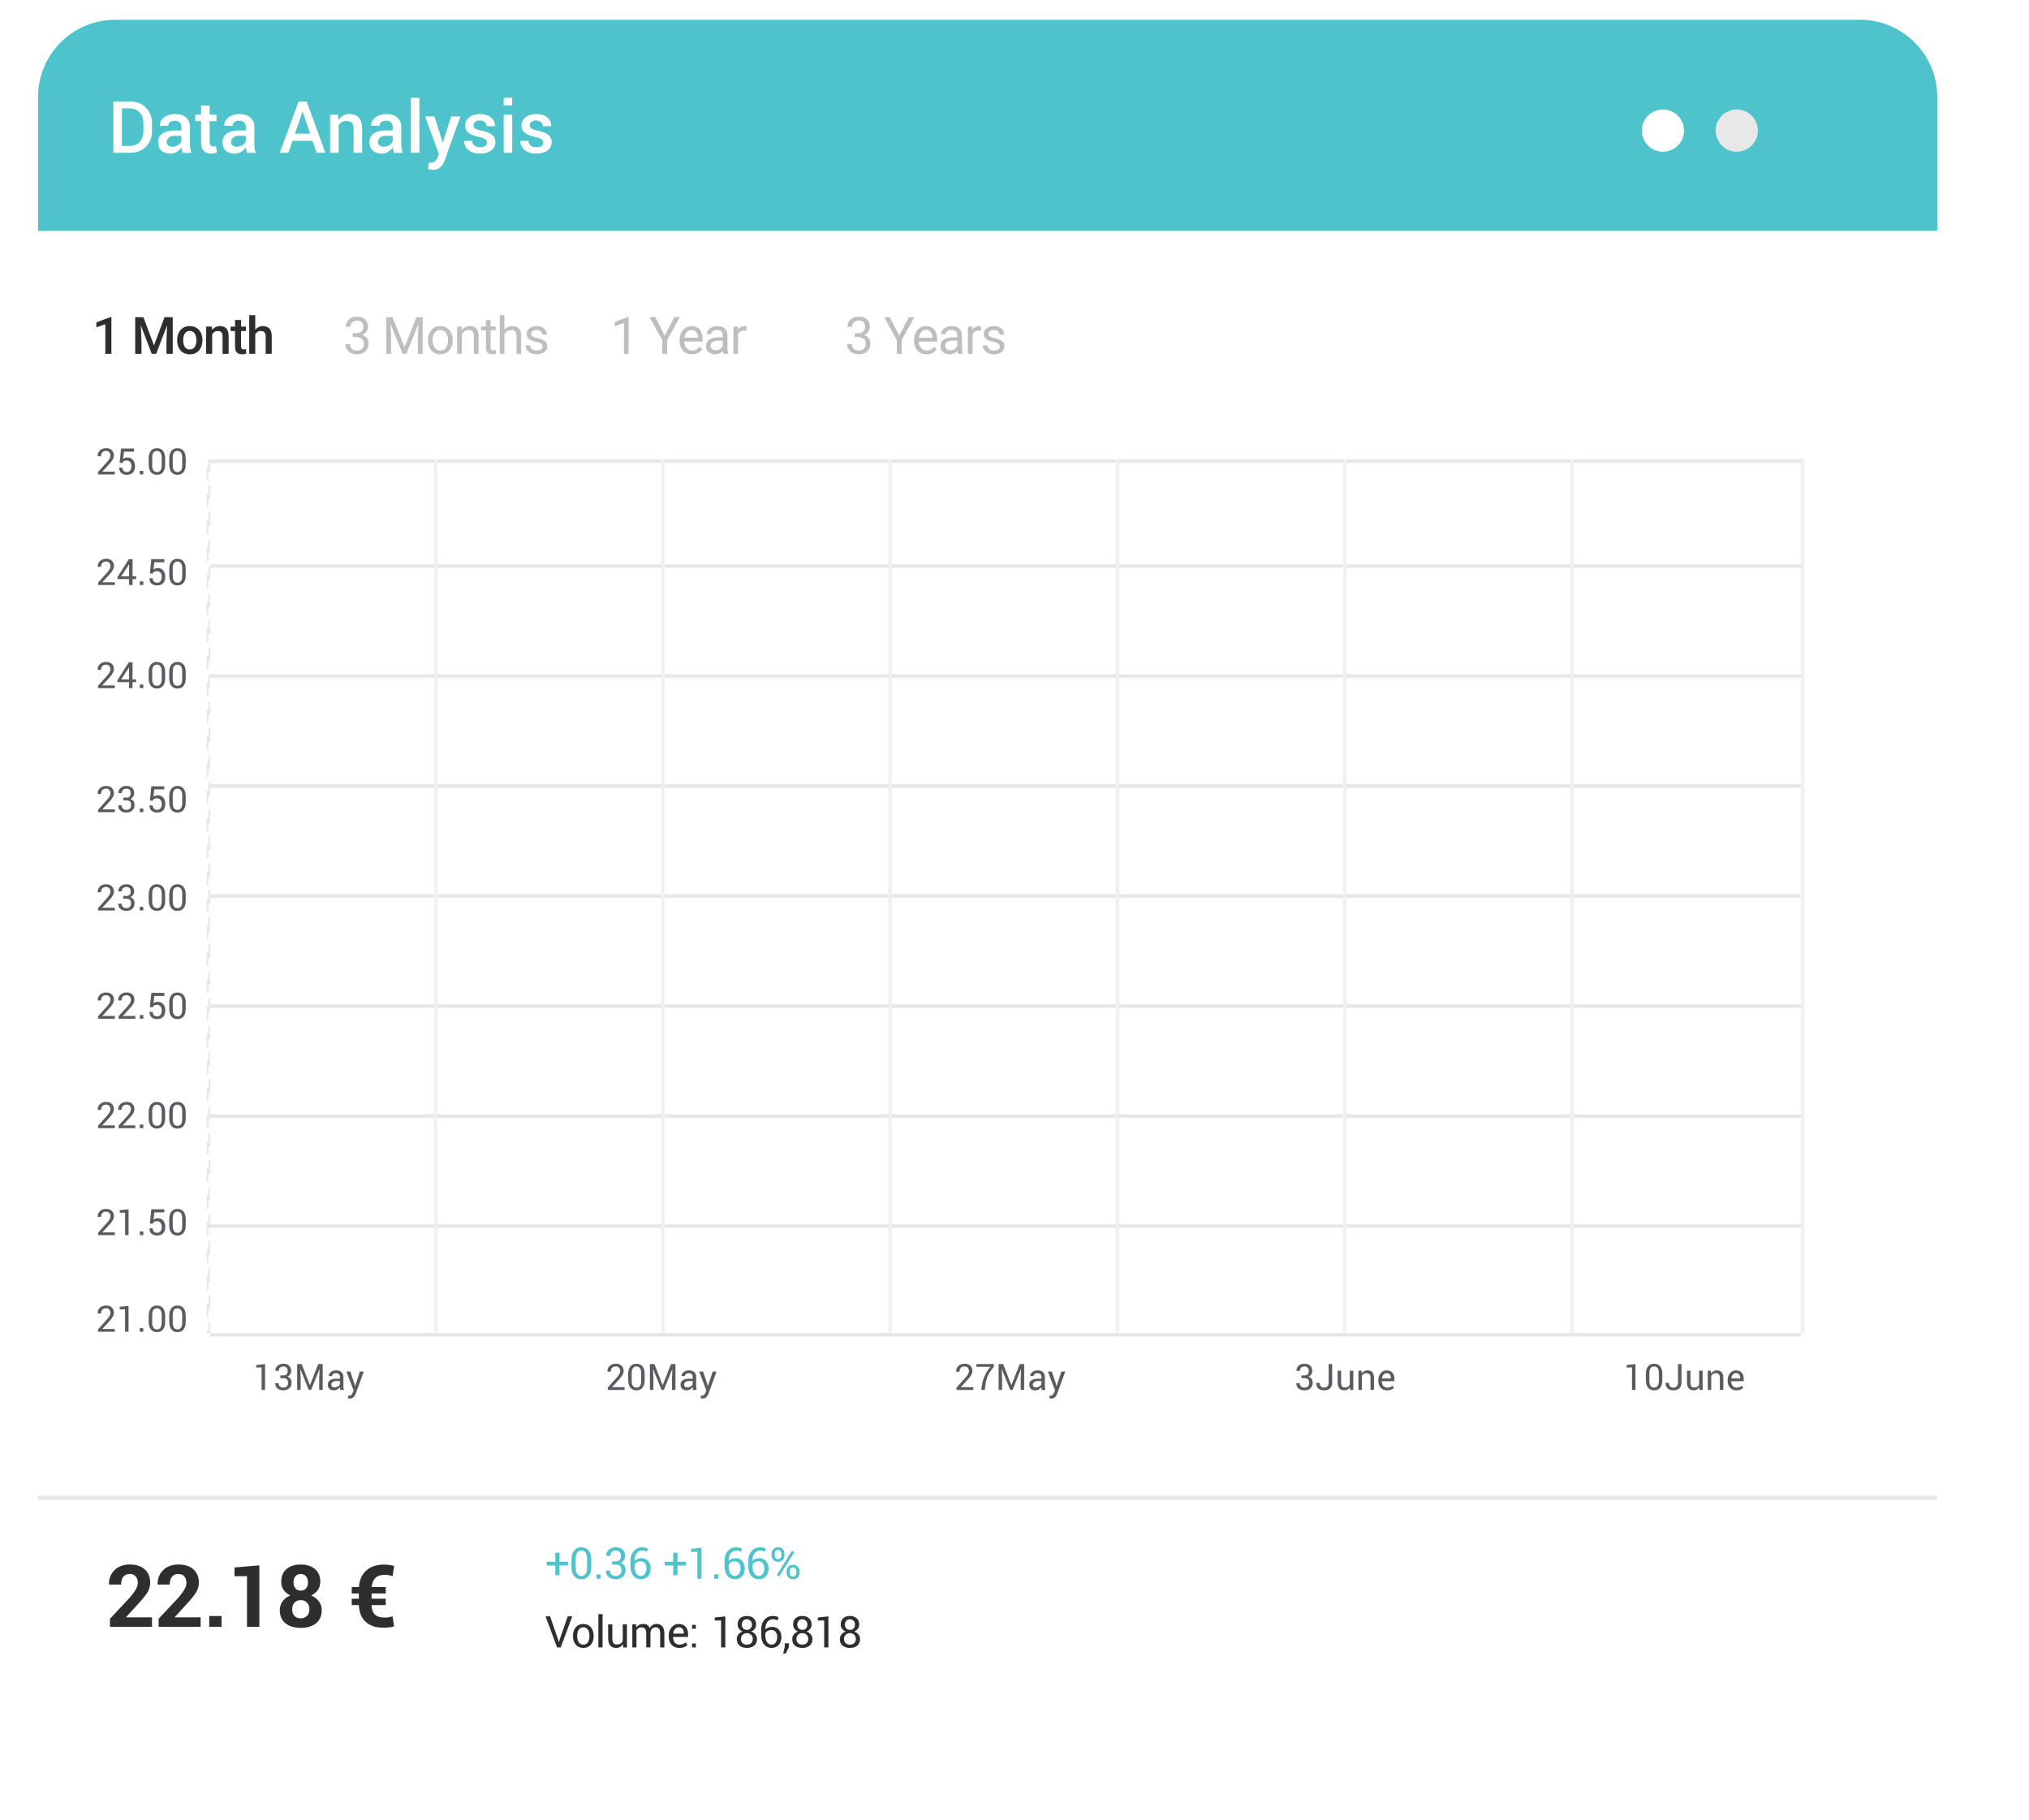 <svg width="591" height="530" viewBox="0 0 591 530" fill="none" xmlns="http://www.w3.org/2000/svg">
<g filter="url(#filter0_d_88_158)">
<rect x="11.077" y="5.763" width="553.198" height="491.732" rx="22.494" fill="white"/>
</g>
<path d="M11.077 28.257C11.077 15.834 21.148 5.763 33.571 5.763H541.782C554.205 5.763 564.276 15.834 564.276 28.257V67.23H11.077V28.257Z" fill="#4EC3CC"/>
<circle cx="484.368" cy="38.032" r="6.147" fill="white"/>
<circle cx="505.882" cy="38.032" r="6.147" fill="#E8E8E8"/>
<path d="M37.797 31.56H35.517V42.499H37.797C39.02 42.499 39.988 42.104 40.702 41.314C41.416 40.516 41.773 39.468 41.773 38.169V35.879C41.773 34.587 41.416 33.547 40.702 32.757C39.988 31.959 39.02 31.56 37.797 31.56ZM37.865 44.493H33.022V29.566H37.865C39.764 29.566 41.306 30.155 42.491 31.332C43.676 32.51 44.269 34.033 44.269 35.901V38.169C44.269 40.038 43.676 41.561 42.491 42.738C41.306 43.908 39.764 44.493 37.865 44.493ZM49.647 44.733C48.5 44.733 47.615 44.44 46.992 43.855C46.369 43.263 46.058 42.434 46.058 41.371C46.058 40.3 46.479 39.468 47.322 38.876C48.166 38.283 49.362 37.987 50.912 37.987H52.849V37.007C52.849 36.422 52.678 35.966 52.336 35.639C51.994 35.313 51.52 35.149 50.912 35.149C50.312 35.149 49.841 35.286 49.499 35.56C49.165 35.825 48.998 36.179 48.998 36.619H46.593L46.582 36.562C46.536 35.658 46.935 34.876 47.778 34.215C48.621 33.547 49.704 33.212 51.026 33.212C52.348 33.212 53.396 33.547 54.171 34.215C54.946 34.876 55.333 35.814 55.333 37.03V41.964C55.333 42.875 55.466 43.726 55.732 44.516L53.202 44.527C53.02 43.95 52.906 43.407 52.86 42.898C52.496 43.445 52.036 43.889 51.482 44.231C50.927 44.565 50.316 44.733 49.647 44.733ZM48.542 41.348H48.553C48.553 41.781 48.69 42.119 48.963 42.362C49.245 42.605 49.666 42.727 50.228 42.727C50.79 42.727 51.322 42.575 51.824 42.271C52.325 41.967 52.663 41.606 52.838 41.189V39.548H50.855C50.156 39.548 49.594 39.722 49.169 40.072C48.751 40.414 48.542 40.839 48.542 41.348ZM58.569 30.728H61.065V33.417H63.059V35.263H61.065V41.394C61.065 42.245 61.425 42.67 62.147 42.67C62.436 42.67 62.694 42.624 62.922 42.533L63.184 44.368C62.721 44.611 62.162 44.733 61.509 44.733C59.549 44.733 58.569 43.62 58.569 41.394V35.263H56.883V33.417H58.569V30.728ZM68.403 44.733C67.256 44.733 66.371 44.44 65.748 43.855C65.125 43.263 64.814 42.434 64.814 41.371C64.814 40.3 65.235 39.468 66.078 38.876C66.922 38.283 68.118 37.987 69.668 37.987H71.605V37.007C71.605 36.422 71.434 35.966 71.092 35.639C70.75 35.313 70.275 35.149 69.668 35.149C69.068 35.149 68.597 35.286 68.255 35.56C67.921 35.825 67.754 36.179 67.754 36.619H65.349L65.338 36.562C65.292 35.658 65.691 34.876 66.534 34.215C67.377 33.547 68.46 33.212 69.782 33.212C71.103 33.212 72.152 33.547 72.927 34.215C73.701 34.876 74.089 35.814 74.089 37.03V41.964C74.089 42.875 74.222 43.726 74.488 44.516L71.958 44.527C71.776 43.95 71.662 43.407 71.616 42.898C71.252 43.445 70.792 43.889 70.237 44.231C69.683 44.565 69.072 44.733 68.403 44.733ZM67.298 41.348H67.309C67.309 41.781 67.446 42.119 67.719 42.362C68 42.605 68.422 42.727 68.984 42.727C69.546 42.727 70.078 42.575 70.579 42.271C71.081 41.967 71.419 41.606 71.594 41.189V39.548H69.611C68.912 39.548 68.35 39.722 67.924 40.072C67.507 40.414 67.298 40.839 67.298 41.348ZM92.23 44.493L91.044 41.006H85.199L84.014 44.493H81.484L86.977 29.566H89.335L94.759 44.493H92.23ZM88.116 32.54L85.917 38.921H90.338L88.173 32.54H88.116ZM101.801 33.19C102.986 33.19 103.894 33.547 104.525 34.261C105.163 34.975 105.482 36.061 105.482 37.52V44.493H102.986V37.542C102.986 36.714 102.815 36.122 102.473 35.765C102.139 35.408 101.611 35.229 100.89 35.229C99.932 35.229 99.184 35.632 98.645 36.437V44.493H96.149V33.395L98.428 33.406L98.576 35.013C99.344 33.797 100.419 33.19 101.801 33.19ZM111.202 44.733C110.055 44.733 109.17 44.44 108.547 43.855C107.924 43.263 107.613 42.434 107.613 41.371C107.613 40.3 108.034 39.468 108.877 38.876C109.721 38.283 110.917 37.987 112.467 37.987H114.404V37.007C114.404 36.422 114.233 35.966 113.891 35.639C113.549 35.313 113.074 35.149 112.467 35.149C111.867 35.149 111.396 35.286 111.054 35.56C110.72 35.825 110.552 36.179 110.552 36.619H108.148L108.137 36.562C108.091 35.658 108.49 34.876 109.333 34.215C110.176 33.547 111.259 33.212 112.581 33.212C113.902 33.212 114.951 33.547 115.726 34.215C116.5 34.876 116.888 35.814 116.888 37.03V41.964C116.888 42.875 117.021 43.726 117.287 44.516L114.757 44.527C114.575 43.95 114.461 43.407 114.415 42.898C114.051 43.445 113.591 43.889 113.036 44.231C112.482 44.565 111.87 44.733 111.202 44.733ZM110.097 41.348H110.108C110.108 41.781 110.245 42.119 110.518 42.362C110.799 42.605 111.221 42.727 111.783 42.727C112.345 42.727 112.877 42.575 113.378 42.271C113.88 41.967 114.218 41.606 114.392 41.189V39.548H112.41C111.711 39.548 111.149 39.722 110.723 40.072C110.306 40.414 110.097 40.839 110.097 41.348ZM122.164 28.495V44.493H119.68V28.495H122.164ZM126.015 49.473C125.711 49.473 125.263 49.404 124.671 49.268L124.944 47.342C125.43 47.372 125.681 47.387 125.696 47.387C126.433 47.387 127.01 46.879 127.428 45.861L127.838 44.858L123.805 33.896H126.528L128.647 40.539L128.898 41.645H128.955L131.394 33.896H134.117L129.525 46.67C129.191 47.551 128.75 48.238 128.203 48.732C127.656 49.226 126.927 49.473 126.015 49.473ZM139.837 42.886C140.483 42.886 140.977 42.765 141.318 42.522C141.668 42.279 141.843 41.952 141.843 41.542C141.843 41.132 141.672 40.801 141.33 40.551C140.996 40.3 140.392 40.08 139.518 39.89C138.151 39.593 137.137 39.187 136.476 38.67C135.815 38.146 135.484 37.428 135.484 36.517C135.484 35.605 135.879 34.827 136.669 34.181C137.467 33.535 138.519 33.212 139.826 33.212C141.14 33.212 142.196 33.543 142.993 34.204C143.799 34.857 144.182 35.685 144.144 36.688L144.122 36.756H141.74C141.74 36.278 141.562 35.879 141.204 35.56C140.847 35.241 140.373 35.081 139.78 35.081C139.195 35.081 138.739 35.214 138.413 35.48C138.094 35.738 137.934 36.072 137.934 36.483C137.934 36.885 138.086 37.197 138.39 37.417C138.701 37.637 139.302 37.835 140.19 38.01C141.611 38.306 142.652 38.72 143.313 39.252C143.973 39.776 144.304 40.482 144.304 41.371C144.304 42.374 143.894 43.187 143.073 43.809C142.253 44.425 141.151 44.733 139.769 44.733C138.386 44.733 137.269 44.375 136.419 43.661C135.568 42.947 135.161 42.089 135.199 41.086L135.222 41.018H137.535C137.566 41.641 137.786 42.104 138.196 42.408C138.614 42.712 139.157 42.864 139.826 42.864L139.837 42.886ZM149.192 33.395V44.493H146.708V33.395H149.192ZM149.192 28.495V30.683H146.708V28.495H149.192ZM156.223 42.886C156.869 42.886 157.362 42.765 157.704 42.522C158.054 42.279 158.228 41.952 158.228 41.542C158.228 41.132 158.057 40.801 157.716 40.551C157.381 40.3 156.777 40.08 155.904 39.89C154.536 39.593 153.522 39.187 152.861 38.67C152.2 38.146 151.87 37.428 151.87 36.517C151.87 35.605 152.265 34.827 153.055 34.181C153.853 33.535 154.905 33.212 156.211 33.212C157.526 33.212 158.582 33.543 159.379 34.204C160.184 34.857 160.568 35.685 160.53 36.688L160.507 36.756H158.126C158.126 36.278 157.947 35.879 157.59 35.56C157.233 35.241 156.758 35.081 156.166 35.081C155.581 35.081 155.125 35.214 154.798 35.48C154.479 35.738 154.32 36.072 154.32 36.483C154.32 36.885 154.472 37.197 154.776 37.417C155.087 37.637 155.687 37.835 156.576 38.01C157.997 38.306 159.037 38.72 159.698 39.252C160.359 39.776 160.69 40.482 160.69 41.371C160.69 42.374 160.279 43.187 159.459 43.809C158.639 44.425 157.537 44.733 156.154 44.733C154.772 44.733 153.655 44.375 152.804 43.661C151.954 42.947 151.547 42.089 151.585 41.086L151.608 41.018H153.921C153.951 41.641 154.172 42.104 154.582 42.408C155 42.712 155.543 42.864 156.211 42.864L156.223 42.886Z" fill="white"/>
<path d="M32.031 473.766V471.415L37.828 465.208C38.658 464.241 39.25 463.43 39.605 462.774C39.961 462.118 40.139 461.502 40.139 460.928C40.139 460.153 39.934 459.534 39.523 459.069C39.113 458.595 38.516 458.358 37.732 458.358C36.958 458.358 36.352 458.631 35.914 459.178C35.486 459.725 35.272 460.482 35.272 461.448H31.771L31.744 461.379C31.708 459.721 32.245 458.344 33.357 457.25C34.478 456.148 35.964 455.596 37.815 455.596C39.665 455.596 41.114 456.07 42.162 457.018C43.219 457.966 43.748 459.251 43.748 460.874C43.748 461.903 43.479 462.856 42.941 463.731C42.404 464.606 41.392 465.846 39.906 467.45L36.721 470.936L36.748 470.991H44.281L44.268 473.766H32.031ZM46.202 473.766V471.415L51.998 465.208C52.828 464.241 53.42 463.43 53.776 462.774C54.131 462.118 54.309 461.502 54.309 460.928C54.309 460.153 54.104 459.534 53.694 459.069C53.284 458.595 52.687 458.358 51.903 458.358C51.128 458.358 50.522 458.631 50.084 459.178C49.656 459.725 49.442 460.482 49.442 461.448H45.942L45.914 461.379C45.878 459.721 46.416 458.344 47.528 457.25C48.649 456.148 50.135 455.596 51.985 455.596C53.835 455.596 55.284 456.07 56.332 457.018C57.39 457.966 57.918 459.251 57.918 460.874C57.918 461.903 57.65 462.856 57.112 463.731C56.574 464.606 55.562 465.846 54.077 467.45L50.891 470.936L50.918 470.991H58.452L58.438 473.766H46.202ZM64.528 470.608V473.752H60.946V470.608H64.528ZM75.54 473.752H71.945V459.014H68.308V456.471L75.54 455.842V473.752ZM85.103 468.653C85.103 469.464 85.326 470.107 85.773 470.581C86.229 471.045 86.84 471.278 87.605 471.278C88.371 471.278 88.981 471.041 89.437 470.567C89.893 470.093 90.121 469.455 90.121 468.653C90.121 467.842 89.888 467.194 89.424 466.711C88.959 466.219 88.348 465.973 87.591 465.973C86.835 465.973 86.229 466.219 85.773 466.711C85.326 467.194 85.103 467.842 85.103 468.653ZM85.5 460.792C85.5 461.539 85.686 462.131 86.06 462.569C86.434 462.997 86.949 463.211 87.605 463.211C88.261 463.211 88.776 462.997 89.15 462.569C89.524 462.131 89.711 461.543 89.711 460.805C89.711 460.058 89.519 459.465 89.136 459.028C88.754 458.59 88.234 458.372 87.578 458.372C86.931 458.372 86.42 458.586 86.047 459.014C85.682 459.443 85.5 460.035 85.5 460.792ZM83.449 456.936C84.47 456.052 85.851 455.61 87.591 455.61C89.332 455.61 90.718 456.052 91.748 456.936C92.778 457.811 93.293 459.042 93.293 460.627C93.293 461.512 93.06 462.3 92.595 462.993C92.13 463.676 91.479 464.219 90.64 464.62C91.606 465.03 92.358 465.609 92.896 466.356C93.443 467.094 93.716 467.942 93.716 468.899C93.716 470.54 93.165 471.811 92.062 472.713C90.959 473.607 89.474 474.053 87.605 474.053C85.737 474.053 84.251 473.607 83.148 472.713C82.045 471.811 81.494 470.54 81.494 468.899C81.494 467.933 81.763 467.081 82.3 466.342C82.838 465.595 83.595 465.016 84.57 464.606C83.722 464.205 83.066 463.663 82.601 462.979C82.145 462.295 81.918 461.512 81.918 460.627C81.918 459.042 82.428 457.811 83.449 456.936ZM111.995 471.059C112.87 471.059 113.649 470.931 114.333 470.676L114.784 473.657C113.736 473.894 112.683 474.012 111.626 474.012C109.465 474.012 107.756 473.433 106.499 472.276C105.25 471.118 104.594 469.5 104.53 467.422H102.452V465.563H104.53V464.032H102.452V462.159H104.557C104.694 460.09 105.409 458.486 106.704 457.346C107.998 456.198 109.725 455.624 111.885 455.624C112.769 455.624 113.74 455.751 114.797 456.006L114.346 459C113.571 458.736 112.815 458.604 112.077 458.604C109.752 458.604 108.481 459.789 108.262 462.159H112.364V464.032H108.235V465.563H112.364L112.35 467.422H108.221C108.267 468.653 108.59 469.569 109.192 470.17C109.803 470.763 110.737 471.059 111.995 471.059Z" fill="#181819" fill-opacity="0.9"/>
<path d="M162.975 452.16V454.79H165.453V455.894H162.975V458.745H161.753V455.894H159.255V454.79H161.753V452.16H162.975ZM171.001 456.57V453.913C171.001 453.131 170.858 452.542 170.573 452.146C170.292 451.75 169.88 451.552 169.337 451.552C168.238 451.552 167.688 452.339 167.688 453.913V456.57C167.688 457.353 167.828 457.944 168.109 458.344C168.394 458.74 168.808 458.938 169.351 458.938C170.451 458.938 171.001 458.149 171.001 456.57ZM172.222 454.175V456.322C172.222 457.472 171.969 458.356 171.463 458.972C170.962 459.589 170.258 459.897 169.351 459.897C168.449 459.897 167.743 459.589 167.232 458.972C166.721 458.351 166.466 457.468 166.466 456.322V454.175C166.466 453.03 166.719 452.146 167.225 451.525C167.736 450.904 168.442 450.593 169.344 450.593C170.246 450.593 170.95 450.904 171.456 451.525C171.967 452.146 172.222 453.03 172.222 454.175ZM174.933 458.496V459.752H173.712V458.496H174.933ZM179.363 454.672C179.892 454.672 180.272 454.543 180.502 454.286C180.737 454.024 180.854 453.637 180.854 453.126C180.854 452.611 180.725 452.22 180.467 451.953C180.214 451.681 179.842 451.546 179.349 451.546C178.862 451.546 178.473 451.686 178.183 451.967C177.898 452.247 177.755 452.62 177.755 453.085H176.581L176.568 453.043C176.549 452.349 176.8 451.766 177.32 451.297C177.84 450.823 178.519 450.586 179.356 450.586C180.198 450.586 180.863 450.809 181.351 451.256C181.839 451.702 182.083 452.335 182.083 453.154C182.083 453.55 181.965 453.929 181.731 454.293C181.496 454.656 181.162 454.935 180.73 455.128C181.724 455.45 182.221 456.156 182.221 457.247C182.221 458.061 181.954 458.708 181.42 459.186C180.891 459.66 180.201 459.897 179.349 459.897C178.498 459.897 177.808 459.672 177.279 459.221C176.749 458.77 176.494 458.17 176.512 457.419L176.533 457.378H177.7C177.7 457.861 177.845 458.243 178.135 458.524C178.429 458.8 178.834 458.938 179.349 458.938C179.869 458.938 180.274 458.798 180.564 458.517C180.854 458.232 180.999 457.813 180.999 457.261C180.999 456.704 180.868 456.294 180.606 456.032C180.343 455.77 179.931 455.639 179.37 455.639H178.3L178.293 454.672H179.363ZM188.3 456.722H188.307C188.307 456.11 188.153 455.616 187.844 455.238C187.541 454.861 187.127 454.672 186.602 454.672C185.788 454.672 185.205 454.983 184.856 455.604V456.336C184.856 457.155 185.026 457.794 185.367 458.255C185.712 458.71 186.144 458.938 186.664 458.938C187.184 458.938 187.587 458.731 187.872 458.317C188.157 457.903 188.3 457.371 188.3 456.722ZM183.648 454.493H183.641C183.641 453.338 183.958 452.399 184.593 451.677C185.233 450.954 186.041 450.593 187.016 450.593C187.674 450.593 188.233 450.717 188.693 450.966L188.431 451.905C187.985 451.67 187.513 451.552 187.016 451.552C186.367 451.552 185.845 451.81 185.449 452.326C185.054 452.836 184.856 453.513 184.856 454.355V454.5C185.422 454.007 186.098 453.761 186.885 453.761C187.676 453.761 188.314 454.037 188.797 454.59C189.285 455.142 189.529 455.873 189.529 456.784C189.529 457.691 189.271 458.436 188.756 459.021C188.245 459.605 187.548 459.897 186.664 459.897C185.785 459.897 185.063 459.571 184.497 458.917C183.931 458.264 183.648 457.364 183.648 456.218V454.493ZM197.325 452.16V454.79H199.803V455.894H197.325V458.745H196.103V455.894H193.605V454.79H196.103V452.16H197.325ZM204.343 459.752H203.121V451.898L201.265 451.925V451.042L204.343 450.71V459.752ZM209.27 458.496V459.752H208.048V458.496H209.27ZM215.701 456.722H215.708C215.708 456.11 215.554 455.616 215.245 455.238C214.942 454.861 214.528 454.672 214.003 454.672C213.189 454.672 212.606 454.983 212.257 455.604V456.336C212.257 457.155 212.427 457.794 212.767 458.255C213.113 458.71 213.545 458.938 214.065 458.938C214.585 458.938 214.988 458.731 215.273 458.317C215.558 457.903 215.701 457.371 215.701 456.722ZM211.049 454.493H211.042C211.042 453.338 211.359 452.399 211.994 451.677C212.634 450.954 213.442 450.593 214.417 450.593C215.075 450.593 215.634 450.717 216.094 450.966L215.832 451.905C215.386 451.67 214.914 451.552 214.417 451.552C213.768 451.552 213.246 451.81 212.85 452.326C212.455 452.836 212.257 453.513 212.257 454.355V454.5C212.823 454.007 213.499 453.761 214.286 453.761C215.077 453.761 215.715 454.037 216.198 454.59C216.686 455.142 216.93 455.873 216.93 456.784C216.93 457.691 216.672 458.436 216.157 459.021C215.646 459.605 214.949 459.897 214.065 459.897C213.186 459.897 212.464 459.571 211.898 458.917C211.332 458.264 211.049 457.364 211.049 456.218V454.493ZM222.636 456.722H222.643C222.643 456.11 222.489 455.616 222.181 455.238C221.877 454.861 221.463 454.672 220.938 454.672C220.124 454.672 219.542 454.983 219.192 455.604V456.336C219.192 457.155 219.362 457.794 219.703 458.255C220.048 458.71 220.48 458.938 221 458.938C221.52 458.938 221.923 458.731 222.208 458.317C222.494 457.903 222.636 457.371 222.636 456.722ZM217.984 454.493H217.977C217.977 453.338 218.295 452.399 218.93 451.677C219.569 450.954 220.377 450.593 221.352 450.593C222.01 450.593 222.569 450.717 223.03 450.966L222.767 451.905C222.321 451.67 221.849 451.552 221.352 451.552C220.704 451.552 220.181 451.81 219.786 452.326C219.39 452.836 219.192 453.513 219.192 454.355V454.5C219.758 454.007 220.434 453.761 221.221 453.761C222.013 453.761 222.65 454.037 223.133 454.59C223.621 455.142 223.865 455.873 223.865 456.784C223.865 457.691 223.607 458.436 223.092 459.021C222.581 459.605 221.884 459.897 221 459.897C220.121 459.897 219.399 459.571 218.833 458.917C218.267 458.264 217.984 457.364 217.984 456.218V454.493ZM230.034 457.551V458.034C230.034 458.356 230.119 458.62 230.289 458.828C230.459 459.035 230.694 459.138 230.993 459.138C231.297 459.138 231.534 459.035 231.704 458.828C231.874 458.62 231.96 458.356 231.96 458.034V457.551C231.96 457.233 231.872 456.971 231.697 456.764C231.522 456.552 231.285 456.446 230.986 456.446C230.692 456.446 230.459 456.55 230.289 456.757C230.119 456.964 230.034 457.228 230.034 457.551ZM229.123 458.034V457.551C229.123 457.012 229.293 456.568 229.633 456.218C229.979 455.864 230.43 455.687 230.986 455.687C231.548 455.687 232.001 455.864 232.346 456.218C232.691 456.568 232.864 457.012 232.864 457.551V458.034C232.864 458.572 232.691 459.018 232.346 459.373C232.006 459.723 231.555 459.897 230.993 459.897C230.436 459.897 229.985 459.723 229.64 459.373C229.295 459.018 229.123 458.572 229.123 458.034ZM231.359 452.015L226.942 459.083L226.265 458.669L230.683 451.601L231.359 452.015ZM225.651 452.464V452.94C225.651 453.262 225.736 453.527 225.906 453.734C226.081 453.936 226.318 454.037 226.617 454.037C226.916 454.037 227.151 453.936 227.321 453.734C227.491 453.527 227.577 453.262 227.577 452.94V452.464C227.577 452.141 227.489 451.877 227.314 451.67C227.144 451.458 226.909 451.352 226.61 451.352C226.311 451.352 226.076 451.458 225.906 451.67C225.736 451.877 225.651 452.141 225.651 452.464ZM224.747 452.94V452.464C224.747 451.921 224.917 451.474 225.257 451.125C225.603 450.77 226.056 450.593 226.617 450.593C227.179 450.593 227.63 450.77 227.97 451.125C228.311 451.474 228.481 451.921 228.481 452.464V452.94C228.481 453.478 228.311 453.922 227.97 454.272C227.634 454.622 227.183 454.797 226.617 454.797C226.056 454.797 225.603 454.622 225.257 454.272C224.917 453.922 224.747 453.478 224.747 452.94Z" fill="#4EC3CC"/>
<path d="M160.235 470.71L162.575 477.502L162.782 478.22H162.816L163.023 477.502L165.356 470.71H166.682L163.32 479.752H162.271L158.91 470.71H160.235ZM168.129 476.343V476.481C168.129 477.226 168.281 477.822 168.585 478.268C168.893 478.715 169.335 478.938 169.91 478.938C170.485 478.938 170.927 478.715 171.235 478.268C171.544 477.817 171.698 477.222 171.698 476.481V476.343C171.698 475.611 171.541 475.02 171.229 474.569C170.92 474.113 170.478 473.885 169.903 473.885C169.333 473.885 168.893 474.113 168.585 474.569C168.281 475.02 168.129 475.611 168.129 476.343ZM166.901 476.481V476.343C166.901 475.33 167.172 474.507 167.715 473.872C168.258 473.237 168.99 472.919 169.91 472.919C170.831 472.919 171.562 473.237 172.105 473.872C172.648 474.502 172.92 475.326 172.92 476.343V476.481C172.92 477.502 172.648 478.328 172.105 478.959C171.567 479.584 170.835 479.897 169.91 479.897C168.99 479.897 168.258 479.582 167.715 478.952C167.172 478.321 166.901 477.498 166.901 476.481ZM175.513 470.062V479.752H174.292V470.062H175.513ZM179.474 479.897C178.719 479.897 178.141 479.66 177.741 479.186C177.341 478.708 177.141 477.981 177.141 477.005V473.043H178.362V477.019C178.362 477.723 178.464 478.213 178.666 478.489C178.873 478.765 179.207 478.903 179.667 478.903C180.509 478.903 181.084 478.565 181.392 477.889V473.043H182.614V479.766H181.517L181.434 478.772C180.992 479.522 180.339 479.897 179.474 479.897ZM185.394 479.752H184.179V473.03H185.27L185.36 473.913C185.82 473.241 186.501 472.905 187.403 472.905C188.309 472.905 188.923 473.319 189.246 474.148C189.71 473.319 190.396 472.905 191.302 472.905C192.007 472.905 192.552 473.145 192.938 473.623C193.325 474.097 193.518 474.801 193.518 475.735V479.752H192.296V475.721C192.296 475.073 192.186 474.608 191.965 474.327C191.744 474.042 191.413 473.899 190.971 473.899C190.534 473.899 190.184 474.042 189.922 474.327C189.664 474.608 189.512 474.976 189.466 475.432V479.752H188.231V475.721C188.231 475.096 188.116 474.636 187.886 474.341C187.66 474.047 187.322 473.899 186.871 473.899C186.163 473.899 185.67 474.191 185.394 474.776V479.752ZM199.19 475.577C199.19 475.07 199.059 474.663 198.797 474.355C198.534 474.042 198.157 473.885 197.665 473.885C197.26 473.885 196.91 474.056 196.616 474.396C196.326 474.737 196.146 475.172 196.077 475.701L196.091 475.735H199.19V475.577ZM197.851 479.897C196.917 479.897 196.172 479.589 195.615 478.972C195.063 478.356 194.787 477.544 194.787 476.536V476.26C194.787 475.317 195.067 474.525 195.629 473.885C196.195 473.241 196.873 472.919 197.665 472.919C198.558 472.919 199.239 473.188 199.708 473.727C200.182 474.261 200.419 474.994 200.419 475.929V476.695H196.057L196.036 476.722C196.05 477.385 196.215 477.921 196.533 478.331C196.855 478.736 197.294 478.938 197.851 478.938C198.633 478.938 199.268 478.717 199.756 478.275L200.239 479.069H200.232C199.671 479.621 198.877 479.897 197.851 479.897ZM202.688 478.62V479.752H201.591V478.62H202.688ZM202.688 473.181V474.313H201.591V473.181H202.688ZM211.264 479.752H210.043V471.898L208.186 471.925V471.042L211.264 470.71V479.752ZM215.825 477.302C215.825 477.808 215.982 478.209 216.295 478.503C216.607 478.793 217.024 478.938 217.544 478.938C218.068 478.938 218.487 478.791 218.8 478.496C219.118 478.202 219.276 477.804 219.276 477.302C219.276 476.801 219.113 476.391 218.786 476.074C218.46 475.751 218.043 475.59 217.537 475.59C217.031 475.59 216.619 475.749 216.301 476.067C215.984 476.384 215.825 476.796 215.825 477.302ZM216.081 473.106C216.081 473.566 216.214 473.936 216.481 474.217C216.752 474.493 217.107 474.631 217.544 474.631C217.986 474.631 218.342 474.493 218.614 474.217C218.885 473.936 219.021 473.57 219.021 473.119C219.021 472.664 218.881 472.289 218.6 471.994C218.319 471.7 217.963 471.552 217.53 471.552C217.102 471.552 216.752 471.695 216.481 471.98C216.214 472.266 216.081 472.641 216.081 473.106ZM214.859 473.085C214.859 472.293 215.098 471.681 215.577 471.249C216.06 470.812 216.711 470.593 217.53 470.593C218.349 470.593 219.005 470.812 219.497 471.249C219.994 471.686 220.243 472.298 220.243 473.085C220.243 473.55 220.112 473.959 219.849 474.313C219.592 474.668 219.233 474.935 218.772 475.114C219.302 475.303 219.72 475.593 220.029 475.984C220.337 476.37 220.491 476.814 220.491 477.316C220.491 478.14 220.224 478.777 219.69 479.228C219.157 479.674 218.439 479.897 217.537 479.897C216.64 479.897 215.926 479.674 215.397 479.228C214.868 478.782 214.603 478.144 214.603 477.316C214.603 476.814 214.755 476.37 215.059 475.984C215.363 475.593 215.777 475.303 216.301 475.114C215.846 474.935 215.492 474.67 215.239 474.32C214.985 473.966 214.859 473.554 214.859 473.085ZM226.377 476.722H226.384C226.384 476.11 226.23 475.616 225.922 475.238C225.618 474.861 225.204 474.672 224.679 474.672C223.865 474.672 223.283 474.983 222.933 475.604V476.336C222.933 477.155 223.103 477.794 223.444 478.255C223.789 478.71 224.221 478.938 224.741 478.938C225.261 478.938 225.664 478.731 225.949 478.317C226.235 477.903 226.377 477.371 226.377 476.722ZM221.725 474.493H221.718C221.718 473.338 222.036 472.399 222.671 471.677C223.31 470.954 224.118 470.593 225.093 470.593C225.751 470.593 226.31 470.717 226.771 470.966L226.508 471.905C226.062 471.67 225.59 471.552 225.093 471.552C224.445 471.552 223.922 471.81 223.527 472.326C223.131 472.836 222.933 473.513 222.933 474.355V474.5C223.499 474.007 224.175 473.761 224.962 473.761C225.754 473.761 226.391 474.037 226.874 474.59C227.362 475.142 227.606 475.873 227.606 476.784C227.606 477.691 227.348 478.436 226.833 479.021C226.322 479.605 225.625 479.897 224.741 479.897C223.862 479.897 223.14 479.571 222.574 478.917C222.008 478.264 221.725 477.364 221.725 476.218V474.493ZM229.799 478.558V479.635L228.867 481.533H228.136L228.571 479.573V478.558H229.799ZM231.979 477.302C231.979 477.808 232.135 478.209 232.448 478.503C232.761 478.793 233.177 478.938 233.697 478.938C234.222 478.938 234.641 478.791 234.954 478.496C235.271 478.202 235.43 477.804 235.43 477.302C235.43 476.801 235.266 476.391 234.94 476.074C234.613 475.751 234.197 475.59 233.69 475.59C233.184 475.59 232.772 475.749 232.455 476.067C232.137 476.384 231.979 476.796 231.979 477.302ZM232.234 473.106C232.234 473.566 232.367 473.936 232.634 474.217C232.906 474.493 233.26 474.631 233.697 474.631C234.139 474.631 234.496 474.493 234.767 474.217C235.039 473.936 235.174 473.57 235.174 473.119C235.174 472.664 235.034 472.289 234.753 471.994C234.473 471.7 234.116 471.552 233.684 471.552C233.256 471.552 232.906 471.695 232.634 471.98C232.367 472.266 232.234 472.641 232.234 473.106ZM231.012 473.085C231.012 472.293 231.252 471.681 231.73 471.249C232.213 470.812 232.864 470.593 233.684 470.593C234.503 470.593 235.158 470.812 235.651 471.249C236.148 471.686 236.396 472.298 236.396 473.085C236.396 473.55 236.265 473.959 236.003 474.313C235.745 474.668 235.386 474.935 234.926 475.114C235.455 475.303 235.874 475.593 236.182 475.984C236.49 476.37 236.645 476.814 236.645 477.316C236.645 478.14 236.378 478.777 235.844 479.228C235.31 479.674 234.592 479.897 233.69 479.897C232.793 479.897 232.08 479.674 231.551 479.228C231.022 478.782 230.757 478.144 230.757 477.316C230.757 476.814 230.909 476.37 231.212 475.984C231.516 475.593 231.93 475.303 232.455 475.114C231.999 474.935 231.645 474.67 231.392 474.32C231.139 473.966 231.012 473.554 231.012 473.085ZM241.288 479.752H240.067V471.898L238.21 471.925V471.042L241.288 470.71V479.752ZM245.849 477.302C245.849 477.808 246.005 478.209 246.318 478.503C246.631 478.793 247.048 478.938 247.568 478.938C248.092 478.938 248.511 478.791 248.824 478.496C249.141 478.202 249.3 477.804 249.3 477.302C249.3 476.801 249.137 476.391 248.81 476.074C248.483 475.751 248.067 475.59 247.561 475.59C247.055 475.59 246.643 475.749 246.325 476.067C246.008 476.384 245.849 476.796 245.849 477.302ZM246.104 473.106C246.104 473.566 246.238 473.936 246.505 474.217C246.776 474.493 247.131 474.631 247.568 474.631C248.009 474.631 248.366 474.493 248.638 474.217C248.909 473.936 249.045 473.57 249.045 473.119C249.045 472.664 248.904 472.289 248.624 471.994C248.343 471.7 247.986 471.552 247.554 471.552C247.126 471.552 246.776 471.695 246.505 471.98C246.238 472.266 246.104 472.641 246.104 473.106ZM244.883 473.085C244.883 472.293 245.122 471.681 245.601 471.249C246.084 470.812 246.735 470.593 247.554 470.593C248.373 470.593 249.029 470.812 249.521 471.249C250.018 471.686 250.267 472.298 250.267 473.085C250.267 473.55 250.135 473.959 249.873 474.313C249.615 474.668 249.256 474.935 248.796 475.114C249.326 475.303 249.744 475.593 250.053 475.984C250.361 476.37 250.515 476.814 250.515 477.316C250.515 478.14 250.248 478.777 249.714 479.228C249.181 479.674 248.463 479.897 247.561 479.897C246.664 479.897 245.95 479.674 245.421 479.228C244.892 478.782 244.627 478.144 244.627 477.316C244.627 476.814 244.779 476.37 245.083 475.984C245.387 475.593 245.801 475.303 246.325 475.114C245.87 474.935 245.515 474.67 245.262 474.32C245.009 473.966 244.883 473.554 244.883 473.085Z" fill="#181819" fill-opacity="0.9"/>
<rect width="553.198" height="1.195" transform="matrix(1 0 0 -1 11.077 436.789)" fill="#E6E7E9"/>
<path d="M32.448 92.339V103.037H30.683V94.433L28.069 95.319V93.862L32.235 92.339H32.448ZM40.127 92.376H41.767L44.85 100.599L47.925 92.376H49.565L45.494 103.037H44.191L40.127 92.376ZM39.38 92.376H40.94L41.211 99.493V103.037H39.38V92.376ZM48.753 92.376H50.319V103.037H48.482V99.493L48.753 92.376ZM51.596 99.164V98.995C51.596 98.424 51.679 97.894 51.845 97.406C52.011 96.913 52.25 96.486 52.563 96.125C52.88 95.759 53.266 95.476 53.72 95.275C54.179 95.07 54.696 94.968 55.272 94.968C55.853 94.968 56.37 95.07 56.824 95.275C57.283 95.476 57.671 95.759 57.989 96.125C58.306 96.486 58.548 96.913 58.714 97.406C58.88 97.894 58.962 98.424 58.962 98.995V99.164C58.962 99.735 58.88 100.264 58.714 100.753C58.548 101.241 58.306 101.668 57.989 102.034C57.671 102.395 57.286 102.678 56.832 102.883C56.378 103.083 55.863 103.184 55.287 103.184C54.706 103.184 54.186 103.083 53.727 102.883C53.273 102.678 52.888 102.395 52.57 102.034C52.253 101.668 52.011 101.241 51.845 100.753C51.679 100.264 51.596 99.735 51.596 99.164ZM53.361 98.995V99.164C53.361 99.52 53.398 99.857 53.471 100.174C53.544 100.491 53.659 100.77 53.815 101.009C53.971 101.248 54.171 101.436 54.415 101.573C54.66 101.709 54.95 101.778 55.287 101.778C55.614 101.778 55.897 101.709 56.136 101.573C56.38 101.436 56.58 101.248 56.737 101.009C56.893 100.77 57.008 100.491 57.081 100.174C57.159 99.857 57.198 99.52 57.198 99.164V98.995C57.198 98.644 57.159 98.312 57.081 97.999C57.008 97.682 56.89 97.401 56.729 97.157C56.573 96.913 56.373 96.723 56.129 96.586C55.89 96.445 55.604 96.374 55.272 96.374C54.94 96.374 54.652 96.445 54.408 96.586C54.169 96.723 53.971 96.913 53.815 97.157C53.659 97.401 53.544 97.682 53.471 97.999C53.398 98.312 53.361 98.644 53.361 98.995ZM61.799 96.806V103.037H60.034V95.114H61.697L61.799 96.806ZM61.484 98.783L60.913 98.775C60.918 98.214 60.996 97.699 61.147 97.231C61.303 96.762 61.518 96.359 61.792 96.022C62.07 95.686 62.402 95.427 62.788 95.246C63.173 95.061 63.603 94.968 64.076 94.968C64.457 94.968 64.801 95.022 65.109 95.129C65.421 95.232 65.687 95.4 65.907 95.634C66.131 95.869 66.302 96.174 66.419 96.55C66.537 96.921 66.595 97.377 66.595 97.919V103.037H64.823V97.912C64.823 97.531 64.767 97.231 64.655 97.011C64.547 96.786 64.389 96.628 64.179 96.535C63.974 96.437 63.717 96.388 63.41 96.388C63.107 96.388 62.836 96.452 62.597 96.579C62.358 96.706 62.155 96.879 61.989 97.099C61.828 97.318 61.704 97.572 61.616 97.86C61.528 98.148 61.484 98.456 61.484 98.783ZM71.635 95.114V96.403H67.169V95.114H71.635ZM68.458 93.174H70.222V100.848C70.222 101.092 70.257 101.28 70.325 101.412C70.398 101.538 70.498 101.624 70.625 101.668C70.752 101.712 70.901 101.734 71.072 101.734C71.194 101.734 71.311 101.726 71.423 101.712C71.535 101.697 71.626 101.682 71.694 101.668L71.701 103.015C71.555 103.059 71.384 103.098 71.189 103.132C70.999 103.166 70.779 103.184 70.53 103.184C70.125 103.184 69.766 103.113 69.454 102.971C69.141 102.825 68.897 102.588 68.721 102.261C68.546 101.934 68.458 101.499 68.458 100.958V93.174ZM74.347 91.79V103.037H72.59V91.79H74.347ZM74.04 98.783L73.469 98.775C73.474 98.229 73.549 97.724 73.696 97.26C73.847 96.796 74.057 96.393 74.326 96.052C74.599 95.705 74.926 95.439 75.307 95.254C75.688 95.063 76.11 94.968 76.573 94.968C76.964 94.968 77.315 95.022 77.628 95.129C77.945 95.236 78.219 95.41 78.448 95.649C78.677 95.883 78.851 96.191 78.968 96.572C79.09 96.947 79.151 97.406 79.151 97.948V103.037H77.379V97.933C77.379 97.553 77.323 97.25 77.21 97.025C77.103 96.801 76.944 96.64 76.734 96.542C76.525 96.44 76.268 96.388 75.966 96.388C75.648 96.388 75.368 96.452 75.124 96.579C74.884 96.706 74.684 96.879 74.523 97.099C74.362 97.318 74.24 97.572 74.157 97.86C74.079 98.148 74.04 98.456 74.04 98.783Z" fill="#181819" fill-opacity="0.9"/>
<path d="M102.768 97.04H103.735C104.208 97.04 104.599 96.962 104.906 96.806C105.219 96.645 105.451 96.427 105.602 96.154C105.758 95.876 105.836 95.564 105.836 95.217C105.836 94.807 105.768 94.463 105.631 94.184C105.495 93.906 105.29 93.696 105.016 93.555C104.743 93.413 104.396 93.342 103.976 93.342C103.596 93.342 103.259 93.418 102.966 93.569C102.678 93.716 102.451 93.926 102.285 94.199C102.124 94.472 102.043 94.795 102.043 95.166H100.689C100.689 94.624 100.825 94.131 101.099 93.687C101.372 93.242 101.755 92.888 102.248 92.625C102.746 92.361 103.322 92.229 103.976 92.229C104.621 92.229 105.185 92.344 105.668 92.574C106.151 92.798 106.527 93.135 106.796 93.584C107.064 94.028 107.198 94.582 107.198 95.246C107.198 95.515 107.135 95.803 107.008 96.11C106.886 96.413 106.693 96.696 106.429 96.96C106.171 97.223 105.834 97.44 105.419 97.611C105.004 97.777 104.506 97.86 103.925 97.86H102.768V97.04ZM102.768 98.153V97.34H103.925C104.604 97.34 105.165 97.421 105.609 97.582C106.054 97.743 106.403 97.958 106.656 98.226C106.915 98.495 107.096 98.79 107.198 99.112C107.306 99.43 107.359 99.747 107.359 100.064C107.359 100.562 107.274 101.004 107.103 101.39C106.937 101.775 106.7 102.102 106.393 102.371C106.09 102.639 105.734 102.842 105.324 102.979C104.914 103.115 104.467 103.184 103.984 103.184C103.52 103.184 103.083 103.118 102.673 102.986C102.268 102.854 101.909 102.664 101.597 102.415C101.284 102.161 101.04 101.851 100.864 101.485C100.689 101.114 100.601 100.692 100.601 100.218H101.956C101.956 100.589 102.036 100.914 102.197 101.192C102.363 101.47 102.597 101.687 102.9 101.844C103.208 101.995 103.569 102.071 103.984 102.071C104.399 102.071 104.755 102 105.053 101.858C105.355 101.712 105.587 101.492 105.748 101.199C105.914 100.906 105.997 100.538 105.997 100.094C105.997 99.649 105.905 99.286 105.719 99.002C105.534 98.715 105.27 98.502 104.928 98.365C104.592 98.224 104.194 98.153 103.735 98.153H102.768ZM112.959 92.376H114.328L117.821 101.067L121.306 92.376H122.683L118.348 103.037H117.279L112.959 92.376ZM112.512 92.376H113.721L113.918 98.878V103.037H112.512V92.376ZM121.914 92.376H123.122V103.037H121.716V98.878L121.914 92.376ZM124.648 99.164V98.995C124.648 98.424 124.731 97.894 124.897 97.406C125.063 96.913 125.302 96.486 125.615 96.125C125.927 95.759 126.305 95.476 126.75 95.275C127.194 95.07 127.692 94.968 128.243 94.968C128.8 94.968 129.3 95.07 129.744 95.275C130.193 95.476 130.574 95.759 130.887 96.125C131.204 96.486 131.446 96.913 131.612 97.406C131.778 97.894 131.861 98.424 131.861 98.995V99.164C131.861 99.735 131.778 100.264 131.612 100.753C131.446 101.241 131.204 101.668 130.887 102.034C130.574 102.395 130.196 102.678 129.752 102.883C129.312 103.083 128.814 103.184 128.258 103.184C127.701 103.184 127.201 103.083 126.757 102.883C126.313 102.678 125.932 102.395 125.615 102.034C125.302 101.668 125.063 101.241 124.897 100.753C124.731 100.264 124.648 99.735 124.648 99.164ZM126.003 98.995V99.164C126.003 99.559 126.049 99.933 126.142 100.284C126.235 100.631 126.374 100.938 126.559 101.207C126.75 101.475 126.986 101.687 127.269 101.844C127.553 101.995 127.882 102.071 128.258 102.071C128.629 102.071 128.954 101.995 129.232 101.844C129.515 101.687 129.749 101.475 129.935 101.207C130.12 100.938 130.259 100.631 130.352 100.284C130.45 99.933 130.499 99.559 130.499 99.164V98.995C130.499 98.605 130.45 98.236 130.352 97.889C130.259 97.538 130.118 97.228 129.927 96.96C129.742 96.686 129.508 96.472 129.225 96.315C128.946 96.159 128.619 96.081 128.243 96.081C127.872 96.081 127.545 96.159 127.262 96.315C126.984 96.472 126.75 96.686 126.559 96.96C126.374 97.228 126.235 97.538 126.142 97.889C126.049 98.236 126.003 98.605 126.003 98.995ZM134.521 96.806V103.037H133.167V95.114H134.448L134.521 96.806ZM134.199 98.775L133.635 98.754C133.64 98.212 133.721 97.711 133.877 97.252C134.033 96.789 134.253 96.386 134.536 96.044C134.819 95.703 135.156 95.439 135.546 95.254C135.942 95.063 136.379 94.968 136.857 94.968C137.248 94.968 137.599 95.022 137.911 95.129C138.224 95.232 138.49 95.397 138.71 95.627C138.934 95.856 139.105 96.154 139.222 96.52C139.339 96.882 139.398 97.323 139.398 97.846V103.037H138.036V97.831C138.036 97.416 137.975 97.084 137.853 96.835C137.731 96.581 137.553 96.398 137.318 96.286C137.084 96.169 136.796 96.11 136.454 96.11C136.117 96.11 135.81 96.181 135.532 96.323C135.258 96.464 135.022 96.659 134.821 96.908C134.626 97.157 134.472 97.443 134.36 97.765C134.253 98.082 134.199 98.419 134.199 98.775ZM144.38 95.114V96.154H140.096V95.114H144.38ZM141.546 93.189H142.901V101.075C142.901 101.343 142.942 101.546 143.025 101.682C143.108 101.819 143.216 101.909 143.347 101.953C143.479 101.997 143.621 102.019 143.772 102.019C143.884 102.019 144.001 102.01 144.123 101.99C144.25 101.966 144.346 101.946 144.409 101.931L144.416 103.037C144.309 103.071 144.167 103.103 143.992 103.132C143.821 103.166 143.613 103.184 143.369 103.184C143.037 103.184 142.732 103.118 142.454 102.986C142.176 102.854 141.954 102.634 141.788 102.327C141.627 102.014 141.546 101.595 141.546 101.067V93.189ZM146.931 91.79V103.037H145.576V91.79H146.931ZM146.608 98.775L146.045 98.754C146.05 98.212 146.13 97.711 146.286 97.252C146.442 96.789 146.662 96.386 146.945 96.044C147.228 95.703 147.565 95.439 147.956 95.254C148.351 95.063 148.788 94.968 149.266 94.968C149.657 94.968 150.008 95.022 150.321 95.129C150.633 95.232 150.899 95.397 151.119 95.627C151.344 95.856 151.514 96.154 151.632 96.52C151.749 96.882 151.807 97.323 151.807 97.846V103.037H150.445V97.831C150.445 97.416 150.384 97.084 150.262 96.835C150.14 96.581 149.962 96.398 149.728 96.286C149.493 96.169 149.205 96.11 148.864 96.11C148.527 96.11 148.219 96.181 147.941 96.323C147.668 96.464 147.431 96.659 147.231 96.908C147.036 97.157 146.882 97.443 146.77 97.765C146.662 98.082 146.608 98.419 146.608 98.775ZM158.056 100.936C158.056 100.74 158.012 100.56 157.924 100.394C157.841 100.223 157.668 100.069 157.404 99.933C157.145 99.791 156.755 99.669 156.233 99.566C155.793 99.474 155.395 99.364 155.039 99.237C154.688 99.11 154.387 98.956 154.138 98.775C153.894 98.595 153.706 98.383 153.575 98.138C153.443 97.894 153.377 97.609 153.377 97.282C153.377 96.969 153.445 96.674 153.582 96.396C153.724 96.118 153.921 95.871 154.175 95.656C154.434 95.442 154.744 95.273 155.105 95.151C155.466 95.029 155.869 94.968 156.313 94.968C156.948 94.968 157.49 95.08 157.939 95.305C158.388 95.529 158.732 95.829 158.971 96.205C159.21 96.576 159.33 96.989 159.33 97.443H157.975C157.975 97.223 157.909 97.011 157.778 96.806C157.651 96.596 157.463 96.423 157.214 96.286C156.97 96.149 156.67 96.081 156.313 96.081C155.937 96.081 155.632 96.139 155.398 96.257C155.168 96.369 155 96.513 154.893 96.689C154.79 96.864 154.739 97.05 154.739 97.245C154.739 97.392 154.763 97.523 154.812 97.641C154.866 97.753 154.959 97.858 155.09 97.955C155.222 98.048 155.408 98.136 155.647 98.219C155.886 98.302 156.191 98.385 156.562 98.468C157.211 98.615 157.746 98.79 158.166 98.995C158.586 99.2 158.898 99.452 159.103 99.749C159.308 100.047 159.411 100.408 159.411 100.833C159.411 101.18 159.337 101.497 159.191 101.785C159.049 102.073 158.842 102.322 158.568 102.532C158.3 102.737 157.978 102.898 157.602 103.015C157.231 103.127 156.814 103.184 156.35 103.184C155.652 103.184 155.061 103.059 154.578 102.81C154.095 102.561 153.728 102.239 153.479 101.844C153.23 101.448 153.106 101.031 153.106 100.591H154.468C154.487 100.962 154.595 101.258 154.79 101.477C154.985 101.692 155.225 101.846 155.508 101.939C155.791 102.027 156.072 102.071 156.35 102.071C156.721 102.071 157.031 102.022 157.28 101.924C157.534 101.826 157.726 101.692 157.858 101.521C157.99 101.351 158.056 101.155 158.056 100.936Z" fill="#BEBEBE"/>
<path d="M183.101 92.317V103.037H181.746V94.009L179.015 95.005V93.782L182.888 92.317H183.101ZM190.86 92.376L193.628 97.728L196.403 92.376H198.007L194.331 99.054V103.037H192.918V99.054L189.242 92.376H190.86ZM201.583 103.184C201.031 103.184 200.531 103.091 200.082 102.905C199.638 102.715 199.254 102.449 198.932 102.107C198.615 101.765 198.371 101.36 198.2 100.892C198.029 100.423 197.944 99.91 197.944 99.354V99.046C197.944 98.402 198.039 97.829 198.229 97.326C198.42 96.818 198.678 96.388 199.005 96.037C199.333 95.686 199.704 95.419 200.118 95.239C200.533 95.058 200.963 94.968 201.407 94.968C201.973 94.968 202.462 95.066 202.872 95.261C203.287 95.456 203.626 95.73 203.889 96.081C204.153 96.427 204.348 96.838 204.475 97.311C204.602 97.78 204.666 98.292 204.666 98.849V99.457H198.749V98.351H203.311V98.248C203.291 97.897 203.218 97.555 203.091 97.223C202.969 96.891 202.774 96.618 202.506 96.403C202.237 96.188 201.871 96.081 201.407 96.081C201.1 96.081 200.817 96.147 200.558 96.279C200.299 96.406 200.077 96.596 199.891 96.85C199.706 97.104 199.562 97.414 199.459 97.78C199.357 98.146 199.306 98.568 199.306 99.046V99.354C199.306 99.73 199.357 100.084 199.459 100.416C199.567 100.743 199.721 101.031 199.921 101.28C200.126 101.529 200.372 101.724 200.66 101.866C200.953 102.007 201.285 102.078 201.656 102.078C202.135 102.078 202.54 101.98 202.872 101.785C203.204 101.59 203.494 101.329 203.743 101.002L204.563 101.653C204.392 101.912 204.175 102.158 203.911 102.393C203.648 102.627 203.323 102.817 202.938 102.964C202.557 103.11 202.105 103.184 201.583 103.184ZM210.526 101.682V97.604C210.526 97.292 210.463 97.021 210.336 96.791C210.214 96.557 210.028 96.376 209.779 96.249C209.53 96.122 209.223 96.059 208.857 96.059C208.515 96.059 208.215 96.118 207.956 96.235C207.702 96.352 207.502 96.506 207.356 96.696C207.214 96.886 207.143 97.091 207.143 97.311H205.789C205.789 97.028 205.862 96.747 206.008 96.469C206.155 96.191 206.365 95.939 206.638 95.715C206.916 95.485 207.248 95.305 207.634 95.173C208.024 95.036 208.459 94.968 208.937 94.968C209.513 94.968 210.021 95.066 210.46 95.261C210.904 95.456 211.251 95.751 211.5 96.147C211.754 96.537 211.881 97.028 211.881 97.619V101.309C211.881 101.573 211.903 101.853 211.947 102.151C211.995 102.449 212.066 102.705 212.159 102.92V103.037H210.746C210.677 102.881 210.624 102.673 210.585 102.415C210.546 102.151 210.526 101.907 210.526 101.682ZM210.76 98.234L210.775 99.186H209.406C209.02 99.186 208.676 99.217 208.373 99.281C208.071 99.339 207.817 99.43 207.612 99.552C207.407 99.674 207.251 99.828 207.143 100.013C207.036 100.194 206.982 100.406 206.982 100.65C206.982 100.899 207.038 101.126 207.151 101.331C207.263 101.536 207.431 101.7 207.656 101.822C207.885 101.939 208.166 101.997 208.498 101.997C208.913 101.997 209.279 101.909 209.596 101.734C209.913 101.558 210.165 101.343 210.35 101.089C210.541 100.836 210.643 100.589 210.658 100.35L211.236 101.002C211.202 101.207 211.109 101.434 210.958 101.682C210.807 101.931 210.604 102.171 210.35 102.4C210.101 102.625 209.804 102.813 209.457 102.964C209.115 103.11 208.73 103.184 208.3 103.184C207.763 103.184 207.292 103.079 206.887 102.869C206.487 102.659 206.174 102.378 205.95 102.027C205.73 101.67 205.62 101.272 205.62 100.833C205.62 100.408 205.703 100.035 205.869 99.713C206.035 99.386 206.274 99.115 206.587 98.9C206.899 98.68 207.275 98.514 207.714 98.402C208.154 98.29 208.644 98.234 209.186 98.234H210.76ZM214.973 96.359V103.037H213.619V95.114H214.937L214.973 96.359ZM217.448 95.07L217.441 96.33C217.329 96.305 217.221 96.291 217.119 96.286C217.021 96.276 216.909 96.271 216.782 96.271C216.47 96.271 216.194 96.32 215.955 96.418C215.715 96.515 215.513 96.652 215.347 96.828C215.181 97.004 215.049 97.213 214.952 97.457C214.859 97.697 214.798 97.96 214.768 98.248L214.388 98.468C214.388 97.99 214.434 97.54 214.527 97.121C214.624 96.701 214.773 96.33 214.973 96.008C215.174 95.681 215.427 95.427 215.735 95.246C216.047 95.061 216.418 94.968 216.848 94.968C216.946 94.968 217.058 94.98 217.185 95.005C217.312 95.024 217.4 95.046 217.448 95.07Z" fill="#BEBEBE"/>
<path d="M248.93 97.04H249.897C250.37 97.04 250.761 96.962 251.068 96.806C251.381 96.645 251.613 96.427 251.764 96.154C251.92 95.876 251.998 95.564 251.998 95.217C251.998 94.807 251.93 94.463 251.793 94.184C251.657 93.906 251.452 93.696 251.178 93.555C250.905 93.413 250.558 93.342 250.139 93.342C249.758 93.342 249.421 93.418 249.128 93.569C248.84 93.716 248.613 93.926 248.447 94.199C248.286 94.472 248.205 94.795 248.205 95.166H246.851C246.851 94.624 246.988 94.131 247.261 93.687C247.534 93.242 247.917 92.888 248.411 92.625C248.908 92.361 249.484 92.229 250.139 92.229C250.783 92.229 251.347 92.344 251.83 92.574C252.313 92.798 252.689 93.135 252.958 93.584C253.226 94.028 253.36 94.582 253.36 95.246C253.36 95.515 253.297 95.803 253.17 96.11C253.048 96.413 252.855 96.696 252.592 96.96C252.333 97.223 251.996 97.44 251.581 97.611C251.166 97.777 250.668 97.86 250.087 97.86H248.93V97.04ZM248.93 98.153V97.34H250.087C250.766 97.34 251.327 97.421 251.771 97.582C252.216 97.743 252.565 97.958 252.819 98.226C253.077 98.495 253.258 98.79 253.36 99.112C253.468 99.43 253.521 99.747 253.521 100.064C253.521 100.562 253.436 101.004 253.265 101.39C253.099 101.775 252.862 102.102 252.555 102.371C252.252 102.639 251.896 102.842 251.486 102.979C251.076 103.115 250.629 103.184 250.146 103.184C249.682 103.184 249.245 103.118 248.835 102.986C248.43 102.854 248.071 102.664 247.759 102.415C247.446 102.161 247.202 101.851 247.027 101.485C246.851 101.114 246.763 100.692 246.763 100.218H248.118C248.118 100.589 248.198 100.914 248.359 101.192C248.525 101.47 248.76 101.687 249.062 101.844C249.37 101.995 249.731 102.071 250.146 102.071C250.561 102.071 250.917 102 251.215 101.858C251.518 101.712 251.749 101.492 251.911 101.199C252.077 100.906 252.16 100.538 252.16 100.094C252.16 99.649 252.067 99.286 251.881 99.002C251.696 98.715 251.432 98.502 251.09 98.365C250.754 98.224 250.356 98.153 249.897 98.153H248.93ZM259.165 92.376L261.933 97.728L264.708 92.376H266.312L262.636 99.054V103.037H261.223V99.054L257.547 92.376H259.165ZM269.888 103.184C269.336 103.184 268.836 103.091 268.387 102.905C267.942 102.715 267.559 102.449 267.237 102.107C266.92 101.765 266.676 101.36 266.505 100.892C266.334 100.423 266.248 99.91 266.248 99.354V99.046C266.248 98.402 266.344 97.829 266.534 97.326C266.724 96.818 266.983 96.388 267.31 96.037C267.637 95.686 268.008 95.419 268.423 95.239C268.838 95.058 269.268 94.968 269.712 94.968C270.278 94.968 270.766 95.066 271.176 95.261C271.591 95.456 271.931 95.73 272.194 96.081C272.458 96.427 272.653 96.838 272.78 97.311C272.907 97.78 272.97 98.292 272.97 98.849V99.457H267.054V98.351H271.616V98.248C271.596 97.897 271.523 97.555 271.396 97.223C271.274 96.891 271.079 96.618 270.81 96.403C270.542 96.188 270.176 96.081 269.712 96.081C269.404 96.081 269.121 96.147 268.862 96.279C268.604 96.406 268.382 96.596 268.196 96.85C268.011 97.104 267.867 97.414 267.764 97.78C267.662 98.146 267.61 98.568 267.61 99.046V99.354C267.61 99.73 267.662 100.084 267.764 100.416C267.872 100.743 268.025 101.031 268.225 101.28C268.43 101.529 268.677 101.724 268.965 101.866C269.258 102.007 269.59 102.078 269.961 102.078C270.439 102.078 270.844 101.98 271.176 101.785C271.508 101.59 271.799 101.329 272.048 101.002L272.868 101.653C272.697 101.912 272.48 102.158 272.216 102.393C271.952 102.627 271.628 102.817 271.242 102.964C270.861 103.11 270.41 103.184 269.888 103.184ZM278.831 101.682V97.604C278.831 97.292 278.767 97.021 278.64 96.791C278.518 96.557 278.333 96.376 278.084 96.249C277.835 96.122 277.527 96.059 277.161 96.059C276.82 96.059 276.519 96.118 276.261 96.235C276.007 96.352 275.807 96.506 275.66 96.696C275.519 96.886 275.448 97.091 275.448 97.311H274.093C274.093 97.028 274.167 96.747 274.313 96.469C274.459 96.191 274.669 95.939 274.943 95.715C275.221 95.485 275.553 95.305 275.939 95.173C276.329 95.036 276.763 94.968 277.242 94.968C277.818 94.968 278.326 95.066 278.765 95.261C279.209 95.456 279.556 95.751 279.805 96.147C280.059 96.537 280.185 97.028 280.185 97.619V101.309C280.185 101.573 280.207 101.853 280.251 102.151C280.3 102.449 280.371 102.705 280.464 102.92V103.037H279.05C278.982 102.881 278.928 102.673 278.889 102.415C278.85 102.151 278.831 101.907 278.831 101.682ZM279.065 98.234L279.08 99.186H277.711C277.325 99.186 276.981 99.217 276.678 99.281C276.375 99.339 276.122 99.43 275.917 99.552C275.712 99.674 275.555 99.828 275.448 100.013C275.341 100.194 275.287 100.406 275.287 100.65C275.287 100.899 275.343 101.126 275.455 101.331C275.568 101.536 275.736 101.7 275.96 101.822C276.19 101.939 276.471 101.997 276.803 101.997C277.217 101.997 277.584 101.909 277.901 101.734C278.218 101.558 278.47 101.343 278.655 101.089C278.845 100.836 278.948 100.589 278.963 100.35L279.541 101.002C279.507 101.207 279.414 101.434 279.263 101.682C279.112 101.931 278.909 102.171 278.655 102.4C278.406 102.625 278.108 102.813 277.762 102.964C277.42 103.11 277.034 103.184 276.605 103.184C276.068 103.184 275.597 103.079 275.192 102.869C274.791 102.659 274.479 102.378 274.254 102.027C274.035 101.67 273.925 101.272 273.925 100.833C273.925 100.408 274.008 100.035 274.174 99.713C274.34 99.386 274.579 99.115 274.891 98.9C275.204 98.68 275.58 98.514 276.019 98.402C276.458 98.29 276.949 98.234 277.491 98.234H279.065ZM283.278 96.359V103.037H281.924V95.114H283.242L283.278 96.359ZM285.753 95.07L285.746 96.33C285.633 96.305 285.526 96.291 285.424 96.286C285.326 96.276 285.214 96.271 285.087 96.271C284.774 96.271 284.499 96.32 284.259 96.418C284.02 96.515 283.818 96.652 283.652 96.828C283.486 97.004 283.354 97.213 283.256 97.457C283.163 97.697 283.102 97.96 283.073 98.248L282.692 98.468C282.692 97.99 282.739 97.54 282.831 97.121C282.929 96.701 283.078 96.33 283.278 96.008C283.478 95.681 283.732 95.427 284.04 95.246C284.352 95.061 284.723 94.968 285.153 94.968C285.25 94.968 285.363 94.98 285.489 95.005C285.616 95.024 285.704 95.046 285.753 95.07ZM291.226 100.936C291.226 100.74 291.182 100.56 291.094 100.394C291.011 100.223 290.837 100.069 290.574 99.933C290.315 99.791 289.925 99.669 289.402 99.566C288.963 99.474 288.565 99.364 288.209 99.237C287.857 99.11 287.557 98.956 287.308 98.775C287.064 98.595 286.876 98.383 286.744 98.138C286.613 97.894 286.547 97.609 286.547 97.282C286.547 96.969 286.615 96.674 286.752 96.396C286.893 96.118 287.091 95.871 287.345 95.656C287.603 95.442 287.913 95.273 288.275 95.151C288.636 95.029 289.039 94.968 289.483 94.968C290.117 94.968 290.659 95.08 291.108 95.305C291.557 95.529 291.902 95.829 292.141 96.205C292.38 96.576 292.5 96.989 292.5 97.443H291.145C291.145 97.223 291.079 97.011 290.947 96.806C290.82 96.596 290.632 96.423 290.383 96.286C290.139 96.149 289.839 96.081 289.483 96.081C289.107 96.081 288.802 96.139 288.568 96.257C288.338 96.369 288.17 96.513 288.062 96.689C287.96 96.864 287.909 97.05 287.909 97.245C287.909 97.392 287.933 97.523 287.982 97.641C288.035 97.753 288.128 97.858 288.26 97.955C288.392 98.048 288.577 98.136 288.817 98.219C289.056 98.302 289.361 98.385 289.732 98.468C290.381 98.615 290.916 98.79 291.335 98.995C291.755 99.2 292.068 99.452 292.273 99.749C292.478 100.047 292.58 100.408 292.58 100.833C292.58 101.18 292.507 101.497 292.361 101.785C292.219 102.073 292.011 102.322 291.738 102.532C291.47 102.737 291.147 102.898 290.772 103.015C290.401 103.127 289.983 103.184 289.519 103.184C288.821 103.184 288.231 103.059 287.747 102.81C287.264 102.561 286.898 102.239 286.649 101.844C286.4 101.448 286.276 101.031 286.276 100.591H287.638C287.657 100.962 287.765 101.258 287.96 101.477C288.155 101.692 288.394 101.846 288.677 101.939C288.961 102.027 289.241 102.071 289.519 102.071C289.89 102.071 290.2 102.022 290.449 101.924C290.703 101.826 290.896 101.692 291.028 101.521C291.16 101.351 291.226 101.155 291.226 100.936Z" fill="#BEBEBE"/>
<path d="M33.443 387.017V387.823H28.553V387.121L31.027 384.377C31.468 383.886 31.767 383.497 31.924 383.209C32.081 382.922 32.16 382.605 32.16 382.26C32.16 381.911 32.049 381.61 31.826 381.357C31.604 381.104 31.314 380.978 30.958 380.978C29.942 380.978 29.433 381.488 29.433 382.508H28.456L28.444 382.473C28.429 381.81 28.649 381.261 29.106 380.828C29.562 380.395 30.179 380.178 30.958 380.178C31.629 380.178 32.166 380.374 32.569 380.765C32.975 381.152 33.178 381.656 33.178 382.278C33.178 382.669 33.063 383.068 32.833 383.474C32.607 383.877 32.26 384.331 31.792 384.837L29.807 386.994L29.819 387.017H33.443ZM37.441 387.817H36.422V381.271L34.875 381.294V380.558L37.441 380.282V387.817ZM41.737 386.77V387.817H40.719V386.77H41.737ZM47.093 385.165V382.951C47.093 382.299 46.974 381.808 46.736 381.478C46.502 381.148 46.159 380.983 45.706 380.983C44.79 380.983 44.332 381.639 44.332 382.951V385.165C44.332 385.817 44.449 386.31 44.683 386.643C44.92 386.973 45.266 387.138 45.718 387.138C46.635 387.138 47.093 386.48 47.093 385.165ZM48.111 383.169V384.958C48.111 385.917 47.9 386.653 47.478 387.167C47.06 387.681 46.473 387.938 45.718 387.938C44.966 387.938 44.378 387.681 43.952 387.167C43.526 386.649 43.314 385.913 43.314 384.958V383.169C43.314 382.214 43.525 381.478 43.946 380.96C44.372 380.443 44.961 380.184 45.712 380.184C46.464 380.184 47.051 380.443 47.472 380.96C47.898 381.478 48.111 382.214 48.111 383.169ZM53.075 385.165V382.951C53.075 382.299 52.956 381.808 52.718 381.478C52.484 381.148 52.141 380.983 51.689 380.983C50.772 380.983 50.314 381.639 50.314 382.951V385.165C50.314 385.817 50.431 386.31 50.665 386.643C50.903 386.973 51.248 387.138 51.7 387.138C52.617 387.138 53.075 386.48 53.075 385.165ZM54.093 383.169V384.958C54.093 385.917 53.882 386.653 53.46 387.167C53.042 387.681 52.456 387.938 51.7 387.938C50.949 387.938 50.36 387.681 49.934 387.167C49.509 386.649 49.296 385.913 49.296 384.958V383.169C49.296 382.214 49.507 381.478 49.929 380.96C50.354 380.443 50.943 380.184 51.694 380.184C52.446 380.184 53.033 380.443 53.455 380.96C53.88 381.478 54.093 382.214 54.093 383.169Z" fill="#595B61"/>
<path d="M33.454 358.886V359.692H28.565V358.99L31.038 356.246C31.479 355.755 31.779 355.366 31.936 355.079C32.093 354.791 32.172 354.475 32.172 354.129C32.172 353.78 32.06 353.479 31.838 353.226C31.616 352.973 31.326 352.847 30.969 352.847C29.953 352.847 29.445 353.357 29.445 354.377H28.467L28.456 354.342C28.44 353.679 28.661 353.13 29.117 352.697C29.573 352.264 30.191 352.047 30.969 352.047C31.64 352.047 32.177 352.243 32.58 352.634C32.986 353.021 33.19 353.525 33.19 354.147C33.19 354.538 33.075 354.937 32.845 355.343C32.618 355.746 32.271 356.2 31.803 356.706L29.819 358.863L29.83 358.886H33.454ZM37.452 359.686H36.434V353.14L34.887 353.163V352.427L37.452 352.151V359.686ZM41.749 358.639V359.686H40.731V358.639H41.749ZM47.858 352.156V353.06H44.947L44.7 355.176C45.072 354.912 45.474 354.772 45.908 354.756C46.602 354.753 47.148 354.979 47.547 355.435C47.946 355.892 48.145 356.511 48.145 357.293C48.145 358.072 47.94 358.685 47.53 359.134C47.12 359.582 46.531 359.807 45.764 359.807C45.097 359.807 44.556 359.629 44.142 359.272C43.732 358.911 43.534 358.403 43.549 357.748L43.561 357.713H44.481C44.481 358.116 44.598 358.432 44.832 358.662C45.066 358.892 45.386 359.007 45.793 359.007C46.199 359.007 46.521 358.858 46.759 358.559C46.997 358.256 47.116 357.847 47.116 357.333C47.116 356.82 46.993 356.411 46.748 356.108C46.506 355.801 46.182 355.648 45.776 355.648C45.373 355.648 45.08 355.706 44.895 355.821C44.715 355.936 44.581 356.124 44.493 356.384L43.653 356.292L44.084 352.156H47.858ZM53.075 357.034V354.82C53.075 354.168 52.956 353.677 52.718 353.347C52.484 353.017 52.141 352.852 51.689 352.852C50.772 352.852 50.314 353.508 50.314 354.82V357.034C50.314 357.686 50.431 358.179 50.665 358.513C50.903 358.842 51.248 359.007 51.7 359.007C52.617 359.007 53.075 358.35 53.075 357.034ZM54.093 355.038V356.827C54.093 357.786 53.882 358.522 53.46 359.036C53.042 359.55 52.456 359.807 51.7 359.807C50.949 359.807 50.36 359.55 49.934 359.036C49.509 358.518 49.296 357.782 49.296 356.827V355.038C49.296 354.083 49.507 353.347 49.929 352.829C50.354 352.312 50.943 352.053 51.694 352.053C52.446 352.053 53.033 352.312 53.455 352.829C53.88 353.347 54.093 354.083 54.093 355.038Z" fill="#595B61"/>
<path d="M33.443 327.729V328.535H28.553V327.833L31.027 325.089C31.468 324.598 31.767 324.209 31.924 323.921C32.081 323.634 32.16 323.317 32.16 322.972C32.16 322.623 32.049 322.322 31.826 322.069C31.604 321.816 31.314 321.689 30.958 321.689C29.942 321.689 29.433 322.199 29.433 323.22H28.456L28.444 323.185C28.429 322.522 28.649 321.973 29.106 321.54C29.562 321.107 30.179 320.89 30.958 320.89C31.629 320.89 32.166 321.085 32.569 321.477C32.975 321.864 33.178 322.368 33.178 322.989C33.178 323.381 33.063 323.779 32.833 324.186C32.607 324.589 32.26 325.043 31.792 325.549L29.807 327.706L29.819 327.729H33.443ZM39.414 327.729V328.535H34.524V327.833L36.998 325.089C37.439 324.598 37.738 324.209 37.895 323.921C38.052 323.634 38.131 323.317 38.131 322.972C38.131 322.623 38.02 322.322 37.797 322.069C37.575 321.816 37.285 321.689 36.929 321.689C35.912 321.689 35.404 322.199 35.404 323.22H34.426L34.415 323.185C34.4 322.522 34.62 321.973 35.076 321.54C35.533 321.107 36.15 320.89 36.929 320.89C37.6 320.89 38.137 321.085 38.539 321.477C38.946 321.864 39.149 322.368 39.149 322.989C39.149 323.381 39.034 323.779 38.804 324.186C38.578 324.589 38.23 325.043 37.763 325.549L35.778 327.706L35.79 327.729H39.414ZM41.737 327.482V328.529H40.719V327.482H41.737ZM47.093 325.877V323.662C47.093 323.011 46.974 322.52 46.736 322.19C46.502 321.86 46.159 321.695 45.706 321.695C44.79 321.695 44.332 322.351 44.332 323.662V325.877C44.332 326.529 44.449 327.022 44.683 327.355C44.92 327.685 45.266 327.85 45.718 327.85C46.635 327.85 47.093 327.192 47.093 325.877ZM48.111 323.881V325.67C48.111 326.629 47.9 327.365 47.478 327.879C47.06 328.393 46.473 328.65 45.718 328.65C44.966 328.65 44.378 328.393 43.952 327.879C43.526 327.361 43.314 326.625 43.314 325.67V323.881C43.314 322.926 43.525 322.19 43.946 321.672C44.372 321.154 44.961 320.896 45.712 320.896C46.464 320.896 47.051 321.154 47.472 321.672C47.898 322.19 48.111 322.926 48.111 323.881ZM53.075 325.877V323.662C53.075 323.011 52.956 322.52 52.718 322.19C52.484 321.86 52.141 321.695 51.689 321.695C50.772 321.695 50.314 322.351 50.314 323.662V325.877C50.314 326.529 50.431 327.022 50.665 327.355C50.903 327.685 51.248 327.85 51.7 327.85C52.617 327.85 53.075 327.192 53.075 325.877ZM54.093 323.881V325.67C54.093 326.629 53.882 327.365 53.46 327.879C53.042 328.393 52.456 328.65 51.7 328.65C50.949 328.65 50.36 328.393 49.934 327.879C49.509 327.361 49.296 326.625 49.296 325.67V323.881C49.296 322.926 49.507 322.19 49.929 321.672C50.354 321.154 50.943 320.896 51.694 320.896C52.446 320.896 53.033 321.154 53.455 321.672C53.88 322.19 54.093 322.926 54.093 323.881Z" fill="#595B61"/>
<path d="M33.454 295.857V296.662H28.565V295.96L31.038 293.216C31.479 292.726 31.779 292.336 31.936 292.049C32.093 291.761 32.172 291.445 32.172 291.1C32.172 290.751 32.06 290.45 31.838 290.197C31.616 289.943 31.326 289.817 30.969 289.817C29.953 289.817 29.445 290.327 29.445 291.347H28.467L28.456 291.312C28.44 290.649 28.661 290.101 29.117 289.667C29.573 289.234 30.191 289.017 30.969 289.017C31.64 289.017 32.177 289.213 32.58 289.604C32.986 289.991 33.19 290.496 33.19 291.117C33.19 291.508 33.075 291.907 32.845 292.313C32.618 292.716 32.271 293.17 31.803 293.677L29.819 295.834L29.83 295.857H33.454ZM39.425 295.857V296.662H34.536V295.96L37.009 293.216C37.45 292.726 37.749 292.336 37.907 292.049C38.064 291.761 38.142 291.445 38.142 291.1C38.142 290.751 38.031 290.45 37.809 290.197C37.586 289.943 37.297 289.817 36.94 289.817C35.924 289.817 35.416 290.327 35.416 291.347H34.438L34.426 291.312C34.411 290.649 34.632 290.101 35.088 289.667C35.544 289.234 36.162 289.017 36.94 289.017C37.611 289.017 38.148 289.213 38.551 289.604C38.957 289.991 39.16 290.496 39.16 291.117C39.16 291.508 39.045 291.907 38.815 292.313C38.589 292.716 38.242 293.17 37.774 293.677L35.79 295.834L35.801 295.857H39.425ZM41.749 295.609V296.656H40.731V295.609H41.749ZM47.858 289.127V290.03H44.947L44.7 292.147C45.072 291.882 45.474 291.742 45.908 291.727C46.602 291.723 47.148 291.949 47.547 292.405C47.946 292.862 48.145 293.481 48.145 294.263C48.145 295.042 47.94 295.655 47.53 296.104C47.12 296.553 46.531 296.777 45.764 296.777C45.097 296.777 44.556 296.599 44.142 296.242C43.732 295.882 43.534 295.374 43.549 294.718L43.561 294.683H44.481C44.481 295.086 44.598 295.402 44.832 295.632C45.066 295.862 45.386 295.977 45.793 295.977C46.199 295.977 46.521 295.828 46.759 295.529C46.997 295.226 47.116 294.817 47.116 294.304C47.116 293.79 46.993 293.381 46.748 293.078C46.506 292.772 46.182 292.618 45.776 292.618C45.373 292.618 45.08 292.676 44.895 292.791C44.715 292.906 44.581 293.094 44.493 293.354L43.653 293.262L44.084 289.127H47.858ZM53.075 294.004V291.79C53.075 291.138 52.956 290.647 52.718 290.317C52.484 289.988 52.141 289.823 51.689 289.823C50.772 289.823 50.314 290.478 50.314 291.79V294.004C50.314 294.656 50.431 295.149 50.665 295.483C50.903 295.813 51.248 295.977 51.7 295.977C52.617 295.977 53.075 295.32 53.075 294.004ZM54.093 292.008V293.797C54.093 294.756 53.882 295.492 53.46 296.006C53.042 296.52 52.456 296.777 51.7 296.777C50.949 296.777 50.36 296.52 49.934 296.006C49.509 295.489 49.296 294.752 49.296 293.797V292.008C49.296 291.054 49.507 290.317 49.929 289.8C50.354 289.282 50.943 289.023 51.694 289.023C52.446 289.023 53.033 289.282 53.455 289.8C53.88 290.317 54.093 291.054 54.093 292.008Z" fill="#595B61"/>
<path d="M33.443 264.342V265.147H28.553V264.446L31.027 261.702C31.468 261.211 31.767 260.822 31.924 260.534C32.081 260.246 32.16 259.93 32.16 259.585C32.16 259.236 32.049 258.935 31.826 258.682C31.604 258.429 31.314 258.302 30.958 258.302C29.942 258.302 29.433 258.812 29.433 259.832H28.456L28.444 259.798C28.429 259.134 28.649 258.586 29.106 258.153C29.562 257.719 30.179 257.503 30.958 257.503C31.629 257.503 32.166 257.698 32.569 258.089C32.975 258.477 33.178 258.981 33.178 259.602C33.178 259.993 33.063 260.392 32.833 260.799C32.607 261.201 32.26 261.656 31.792 262.162L29.807 264.319L29.819 264.342H33.443ZM36.808 260.908C37.249 260.908 37.565 260.801 37.757 260.586C37.953 260.367 38.05 260.045 38.05 259.619C38.05 259.19 37.943 258.864 37.728 258.642C37.517 258.415 37.207 258.302 36.796 258.302C36.39 258.302 36.066 258.419 35.824 258.653C35.587 258.887 35.468 259.198 35.468 259.585H34.49L34.478 259.55C34.463 258.971 34.672 258.486 35.105 258.095C35.538 257.7 36.104 257.503 36.802 257.503C37.504 257.503 38.058 257.689 38.465 258.061C38.871 258.433 39.074 258.96 39.074 259.643C39.074 259.972 38.976 260.289 38.781 260.592C38.585 260.895 38.307 261.127 37.947 261.288C38.775 261.556 39.189 262.145 39.189 263.054C39.189 263.732 38.967 264.271 38.522 264.67C38.081 265.065 37.506 265.262 36.796 265.262C36.087 265.262 35.512 265.074 35.071 264.699C34.63 264.323 34.417 263.822 34.432 263.197L34.449 263.163H35.422C35.422 263.566 35.542 263.884 35.784 264.118C36.029 264.348 36.367 264.463 36.796 264.463C37.23 264.463 37.567 264.346 37.809 264.112C38.05 263.874 38.171 263.525 38.171 263.065C38.171 262.601 38.062 262.26 37.843 262.041C37.625 261.823 37.281 261.713 36.814 261.713H35.922L35.916 260.908H36.808ZM41.737 264.095V265.142H40.719V264.095H41.737ZM47.093 262.49V260.275C47.093 259.623 46.974 259.132 46.736 258.803C46.502 258.473 46.159 258.308 45.706 258.308C44.79 258.308 44.332 258.964 44.332 260.275V262.49C44.332 263.142 44.449 263.635 44.683 263.968C44.92 264.298 45.266 264.463 45.718 264.463C46.635 264.463 47.093 263.805 47.093 262.49ZM48.111 260.494V262.283C48.111 263.241 47.9 263.978 47.478 264.492C47.06 265.005 46.473 265.262 45.718 265.262C44.966 265.262 44.378 265.005 43.952 264.492C43.526 263.974 43.314 263.238 43.314 262.283V260.494C43.314 259.539 43.525 258.803 43.946 258.285C44.372 257.767 44.961 257.508 45.712 257.508C46.464 257.508 47.051 257.767 47.472 258.285C47.898 258.803 48.111 259.539 48.111 260.494ZM53.075 262.49V260.275C53.075 259.623 52.956 259.132 52.718 258.803C52.484 258.473 52.141 258.308 51.689 258.308C50.772 258.308 50.314 258.964 50.314 260.275V262.49C50.314 263.142 50.431 263.635 50.665 263.968C50.903 264.298 51.248 264.463 51.7 264.463C52.617 264.463 53.075 263.805 53.075 262.49ZM54.093 260.494V262.283C54.093 263.241 53.882 263.978 53.46 264.492C53.042 265.005 52.456 265.262 51.7 265.262C50.949 265.262 50.36 265.005 49.934 264.492C49.509 263.974 49.296 263.238 49.296 262.283V260.494C49.296 259.539 49.507 258.803 49.929 258.285C50.354 257.767 50.943 257.508 51.694 257.508C52.446 257.508 53.033 257.767 53.455 258.285C53.88 258.803 54.093 259.539 54.093 260.494Z" fill="#595B61"/>
<path d="M33.454 235.709V236.515H28.565V235.813L31.038 233.069C31.479 232.578 31.779 232.189 31.936 231.901C32.093 231.614 32.172 231.297 32.172 230.952C32.172 230.603 32.06 230.302 31.838 230.049C31.616 229.796 31.326 229.669 30.969 229.669C29.953 229.669 29.445 230.179 29.445 231.2H28.467L28.456 231.165C28.44 230.502 28.661 229.953 29.117 229.52C29.573 229.087 30.191 228.87 30.969 228.87C31.64 228.87 32.177 229.065 32.58 229.457C32.986 229.844 33.19 230.348 33.19 230.969C33.19 231.361 33.075 231.759 32.845 232.166C32.618 232.569 32.271 233.023 31.803 233.529L29.819 235.686L29.83 235.709H33.454ZM36.819 232.275C37.26 232.275 37.577 232.168 37.769 231.953C37.964 231.734 38.062 231.412 38.062 230.987C38.062 230.557 37.954 230.231 37.74 230.009C37.529 229.783 37.218 229.669 36.808 229.669C36.401 229.669 36.077 229.786 35.836 230.02C35.598 230.254 35.479 230.565 35.479 230.952H34.501L34.49 230.918C34.474 230.339 34.683 229.854 35.117 229.462C35.55 229.067 36.116 228.87 36.814 228.87C37.515 228.87 38.069 229.056 38.476 229.428C38.883 229.8 39.086 230.327 39.086 231.01C39.086 231.339 38.988 231.656 38.792 231.959C38.597 232.262 38.319 232.494 37.958 232.655C38.787 232.923 39.201 233.512 39.201 234.421C39.201 235.1 38.978 235.638 38.533 236.037C38.093 236.432 37.517 236.63 36.808 236.63C36.098 236.63 35.523 236.442 35.082 236.066C34.641 235.69 34.428 235.19 34.444 234.565L34.461 234.53H35.433C35.433 234.933 35.554 235.251 35.795 235.485C36.041 235.715 36.378 235.83 36.808 235.83C37.241 235.83 37.579 235.713 37.82 235.479C38.062 235.241 38.183 234.892 38.183 234.432C38.183 233.968 38.073 233.627 37.855 233.408C37.636 233.19 37.293 233.08 36.825 233.08H35.934L35.928 232.275H36.819ZM41.749 235.462V236.509H40.731V235.462H41.749ZM47.858 228.979V229.882H44.947L44.7 231.999C45.072 231.734 45.474 231.594 45.908 231.579C46.602 231.575 47.148 231.802 47.547 232.258C47.946 232.714 48.145 233.334 48.145 234.116C48.145 234.894 47.94 235.508 47.53 235.957C47.12 236.405 46.531 236.63 45.764 236.63C45.097 236.63 44.556 236.451 44.142 236.095C43.732 235.734 43.534 235.226 43.549 234.57L43.561 234.536H44.481C44.481 234.938 44.598 235.255 44.832 235.485C45.066 235.715 45.386 235.83 45.793 235.83C46.199 235.83 46.521 235.68 46.759 235.381C46.997 235.078 47.116 234.67 47.116 234.156C47.116 233.642 46.993 233.234 46.748 232.931C46.506 232.624 46.182 232.471 45.776 232.471C45.373 232.471 45.08 232.528 44.895 232.643C44.715 232.758 44.581 232.946 44.493 233.207L43.653 233.115L44.084 228.979H47.858ZM53.075 233.857V231.642C53.075 230.991 52.956 230.5 52.718 230.17C52.484 229.84 52.141 229.675 51.689 229.675C50.772 229.675 50.314 230.331 50.314 231.642V233.857C50.314 234.509 50.431 235.002 50.665 235.335C50.903 235.665 51.248 235.83 51.7 235.83C52.617 235.83 53.075 235.172 53.075 233.857ZM54.093 231.861V233.65C54.093 234.609 53.882 235.345 53.46 235.859C53.042 236.373 52.456 236.63 51.7 236.63C50.949 236.63 50.36 236.373 49.934 235.859C49.509 235.341 49.296 234.605 49.296 233.65V231.861C49.296 230.906 49.507 230.17 49.929 229.652C50.354 229.134 50.943 228.876 51.694 228.876C52.446 228.876 53.033 229.134 53.455 229.652C53.88 230.17 54.093 230.906 54.093 231.861Z" fill="#595B61"/>
<path d="M33.443 199.593V200.398H28.553V199.696L31.027 196.952C31.468 196.461 31.767 196.072 31.924 195.785C32.081 195.497 32.16 195.181 32.16 194.835C32.16 194.487 32.049 194.185 31.826 193.932C31.604 193.679 31.314 193.553 30.958 193.553C29.942 193.553 29.433 194.063 29.433 195.083H28.456L28.444 195.048C28.429 194.385 28.649 193.837 29.106 193.403C29.562 192.97 30.179 192.753 30.958 192.753C31.629 192.753 32.166 192.949 32.569 193.34C32.975 193.727 33.178 194.231 33.178 194.853C33.178 195.244 33.063 195.643 32.833 196.049C32.607 196.452 32.26 196.906 31.792 197.412L29.807 199.57L29.819 199.593H33.443ZM37.584 197.855V194.318L37.556 194.312L37.458 194.571L35.289 197.855H37.584ZM38.602 192.857V197.855H39.638V198.655H38.602V200.392H37.584V198.655H34.202V198.08L37.521 192.857H38.602ZM41.737 199.345V200.392H40.719V199.345H41.737ZM47.093 197.74V195.526C47.093 194.874 46.974 194.383 46.736 194.053C46.502 193.723 46.159 193.558 45.706 193.558C44.79 193.558 44.332 194.214 44.332 195.526V197.74C44.332 198.392 44.449 198.885 44.683 199.219C44.92 199.548 45.266 199.713 45.718 199.713C46.635 199.713 47.093 199.056 47.093 197.74ZM48.111 195.744V197.533C48.111 198.492 47.9 199.228 47.478 199.742C47.06 200.256 46.473 200.513 45.718 200.513C44.966 200.513 44.378 200.256 43.952 199.742C43.526 199.224 43.314 198.488 43.314 197.533V195.744C43.314 194.789 43.525 194.053 43.946 193.535C44.372 193.018 44.961 192.759 45.712 192.759C46.464 192.759 47.051 193.018 47.472 193.535C47.898 194.053 48.111 194.789 48.111 195.744ZM53.075 197.74V195.526C53.075 194.874 52.956 194.383 52.718 194.053C52.484 193.723 52.141 193.558 51.689 193.558C50.772 193.558 50.314 194.214 50.314 195.526V197.74C50.314 198.392 50.431 198.885 50.665 199.219C50.903 199.548 51.248 199.713 51.7 199.713C52.617 199.713 53.075 199.056 53.075 197.74ZM54.093 195.744V197.533C54.093 198.492 53.882 199.228 53.46 199.742C53.042 200.256 52.456 200.513 51.7 200.513C50.949 200.513 50.36 200.256 49.934 199.742C49.509 199.224 49.296 198.488 49.296 197.533V195.744C49.296 194.789 49.507 194.053 49.929 193.535C50.354 193.018 50.943 192.759 51.694 192.759C52.446 192.759 53.033 193.018 53.455 193.535C53.88 194.053 54.093 194.789 54.093 195.744Z" fill="#595B61"/>
<path d="M33.454 169.564V170.369H28.565V169.667L31.038 166.923C31.479 166.433 31.779 166.043 31.936 165.756C32.093 165.468 32.172 165.152 32.172 164.807C32.172 164.458 32.06 164.157 31.838 163.904C31.616 163.65 31.326 163.524 30.969 163.524C29.953 163.524 29.445 164.034 29.445 165.054H28.467L28.456 165.019C28.44 164.356 28.661 163.808 29.117 163.374C29.573 162.941 30.191 162.724 30.969 162.724C31.64 162.724 32.177 162.92 32.58 163.311C32.986 163.698 33.19 164.203 33.19 164.824C33.19 165.215 33.075 165.614 32.845 166.02C32.618 166.423 32.271 166.877 31.803 167.384L29.819 169.541L29.83 169.564H33.454ZM37.596 167.827V164.289L37.567 164.283L37.469 164.542L35.301 167.827H37.596ZM38.614 162.828V167.827H39.649V168.626H38.614V170.363H37.596V168.626H34.214V168.051L37.533 162.828H38.614ZM41.749 169.316V170.363H40.731V169.316H41.749ZM47.858 162.834V163.737H44.947L44.7 165.854C45.072 165.589 45.474 165.449 45.908 165.434C46.602 165.43 47.148 165.656 47.547 166.112C47.946 166.569 48.145 167.188 48.145 167.97C48.145 168.749 47.94 169.362 47.53 169.811C47.12 170.26 46.531 170.484 45.764 170.484C45.097 170.484 44.556 170.306 44.142 169.949C43.732 169.589 43.534 169.081 43.549 168.425L43.561 168.39H44.481C44.481 168.793 44.598 169.109 44.832 169.339C45.066 169.569 45.386 169.685 45.793 169.685C46.199 169.685 46.521 169.535 46.759 169.236C46.997 168.933 47.116 168.524 47.116 168.011C47.116 167.497 46.993 167.088 46.748 166.785C46.506 166.479 46.182 166.325 45.776 166.325C45.373 166.325 45.08 166.383 44.895 166.498C44.715 166.613 44.581 166.801 44.493 167.062L43.653 166.969L44.084 162.834H47.858ZM53.075 167.712V165.497C53.075 164.845 52.956 164.354 52.718 164.024C52.484 163.695 52.141 163.53 51.689 163.53C50.772 163.53 50.314 164.185 50.314 165.497V167.712C50.314 168.363 50.431 168.856 50.665 169.19C50.903 169.52 51.248 169.685 51.7 169.685C52.617 169.685 53.075 169.027 53.075 167.712ZM54.093 165.716V167.504C54.093 168.463 53.882 169.199 53.46 169.713C53.042 170.227 52.456 170.484 51.7 170.484C50.949 170.484 50.36 170.227 49.934 169.713C49.509 169.196 49.296 168.459 49.296 167.504V165.716C49.296 164.761 49.507 164.024 49.929 163.507C50.354 162.989 50.943 162.73 51.694 162.73C52.446 162.73 53.033 162.989 53.455 163.507C53.88 164.024 54.093 164.761 54.093 165.716Z" fill="#595B61"/>
<path d="M33.443 137.355V138.16H28.553V137.458L31.027 134.714C31.468 134.224 31.767 133.834 31.924 133.547C32.081 133.259 32.16 132.943 32.16 132.598C32.16 132.249 32.049 131.948 31.826 131.695C31.604 131.441 31.314 131.315 30.958 131.315C29.942 131.315 29.433 131.825 29.433 132.845H28.456L28.444 132.811C28.429 132.147 28.649 131.599 29.106 131.165C29.562 130.732 30.179 130.515 30.958 130.515C31.629 130.515 32.166 130.711 32.569 131.102C32.975 131.489 33.178 131.994 33.178 132.615C33.178 133.006 33.063 133.405 32.833 133.811C32.607 134.214 32.26 134.668 31.792 135.175L29.807 137.332L29.819 137.355H33.443ZM39.034 130.625V131.528H36.123L35.876 133.645C36.248 133.38 36.651 133.24 37.084 133.225C37.778 133.221 38.325 133.447 38.723 133.903C39.122 134.36 39.322 134.979 39.322 135.761C39.322 136.54 39.116 137.153 38.706 137.602C38.296 138.051 37.707 138.275 36.94 138.275C36.273 138.275 35.732 138.097 35.318 137.74C34.908 137.38 34.71 136.872 34.725 136.216L34.737 136.181H35.657C35.657 136.584 35.774 136.9 36.008 137.13C36.242 137.36 36.562 137.476 36.969 137.476C37.375 137.476 37.697 137.326 37.935 137.027C38.173 136.724 38.292 136.316 38.292 135.802C38.292 135.288 38.169 134.879 37.924 134.576C37.682 134.27 37.358 134.116 36.952 134.116C36.549 134.116 36.256 134.174 36.072 134.289C35.891 134.404 35.757 134.592 35.669 134.853L34.829 134.761L35.261 130.625H39.034ZM41.737 137.107V138.154H40.719V137.107H41.737ZM47.093 135.503V133.288C47.093 132.636 46.974 132.145 46.736 131.815C46.502 131.486 46.159 131.321 45.706 131.321C44.79 131.321 44.332 131.976 44.332 133.288V135.503C44.332 136.154 44.449 136.647 44.683 136.981C44.92 137.311 45.266 137.476 45.718 137.476C46.635 137.476 47.093 136.818 47.093 135.503ZM48.111 133.507V135.295C48.111 136.254 47.9 136.99 47.478 137.504C47.06 138.018 46.473 138.275 45.718 138.275C44.966 138.275 44.378 138.018 43.952 137.504C43.526 136.987 43.314 136.25 43.314 135.295V133.507C43.314 132.552 43.525 131.815 43.946 131.298C44.372 130.78 44.961 130.521 45.712 130.521C46.464 130.521 47.051 130.78 47.472 131.298C47.898 131.815 48.111 132.552 48.111 133.507ZM53.075 135.503V133.288C53.075 132.636 52.956 132.145 52.718 131.815C52.484 131.486 52.141 131.321 51.689 131.321C50.772 131.321 50.314 131.976 50.314 133.288V135.503C50.314 136.154 50.431 136.647 50.665 136.981C50.903 137.311 51.248 137.476 51.7 137.476C52.617 137.476 53.075 136.818 53.075 135.503ZM54.093 133.507V135.295C54.093 136.254 53.882 136.99 53.46 137.504C53.042 138.018 52.456 138.275 51.7 138.275C50.949 138.275 50.36 138.018 49.934 137.504C49.509 136.987 49.296 136.25 49.296 135.295V133.507C49.296 132.552 49.507 131.815 49.929 131.298C50.354 130.78 50.943 130.521 51.694 130.521C52.446 130.521 53.033 130.78 53.455 131.298C53.88 131.815 54.093 132.552 54.093 133.507Z" fill="#595B61"/>
<rect x="61.227" y="388.196" width="463.363" height="1.034" fill="#E6E7E9"/>
<rect x="61.228" y="356.529" width="463.363" height="1.034" fill="#E6E7E9"/>
<rect x="61.228" y="324.495" width="463.363" height="1.034" fill="#E6E7E9"/>
<rect x="61.228" y="292.46" width="463.363" height="1.034" fill="#E6E7E9"/>
<rect x="61.228" y="260.426" width="463.363" height="1.034" fill="#E6E7E9"/>
<rect x="61.228" y="228.392" width="463.363" height="1.034" fill="#E6E7E9"/>
<rect x="61.228" y="196.358" width="463.363" height="1.034" fill="#E6E7E9"/>
<rect x="61.228" y="164.324" width="463.363" height="1.034" fill="#E6E7E9"/>
<rect x="61.227" y="133.76" width="463.363" height="1.034" fill="#E6E7E9"/>
<rect x="60.453" y="134.018" width="0.517" height="253.919" stroke="#E6E7E9" stroke-width="0.517" stroke-dasharray="3.93 3.93"/>
<rect x="126.388" y="133.76" width="1.034" height="254.436" fill="#F0F1F2"/>
<rect x="192.583" y="133.76" width="1.034" height="254.436" fill="#F0F1F2"/>
<rect x="258.776" y="133.76" width="1.034" height="254.436" fill="#F0F1F2"/>
<rect x="324.973" y="133.76" width="1.034" height="254.436" fill="#F0F1F2"/>
<rect x="391.166" y="133.76" width="1.034" height="254.436" fill="#F0F1F2"/>
<rect x="457.36" y="133.76" width="1.034" height="254.436" fill="#F0F1F2"/>
<rect x="524.591" y="133.76" width="1.034" height="254.436" fill="#F0F1F2"/>
<path d="M476.374 404.768H475.355V398.222L473.808 398.245V397.508L476.374 397.232V404.768ZM483.184 402.116V399.901C483.184 399.249 483.065 398.758 482.827 398.429C482.594 398.099 482.25 397.934 481.798 397.934C480.881 397.934 480.423 398.59 480.423 399.901V402.116C480.423 402.768 480.54 403.261 480.774 403.594C481.012 403.924 481.357 404.089 481.809 404.089C482.726 404.089 483.184 403.431 483.184 402.116ZM484.202 400.12V401.909C484.202 402.867 483.991 403.604 483.57 404.118C483.152 404.631 482.565 404.888 481.809 404.888C481.058 404.888 480.469 404.631 480.043 404.118C479.618 403.6 479.405 402.864 479.405 401.909V400.12C479.405 399.165 479.616 398.429 480.038 397.911C480.463 397.393 481.052 397.134 481.804 397.134C482.555 397.134 483.142 397.393 483.564 397.911C483.989 398.429 484.202 399.165 484.202 400.12ZM488.764 402.691V397.244H489.788V402.691C489.788 403.362 489.577 403.897 489.155 404.296C488.733 404.691 488.164 404.888 487.447 404.888C486.733 404.888 486.166 404.702 485.744 404.33C485.326 403.958 485.125 403.427 485.14 402.737L485.151 402.703H486.129C486.129 403.163 486.246 403.51 486.48 403.744C486.714 403.974 487.034 404.089 487.441 404.089C487.851 404.089 488.173 403.962 488.407 403.709C488.645 403.456 488.764 403.117 488.764 402.691ZM493.319 404.888C492.691 404.888 492.209 404.691 491.876 404.296C491.542 403.897 491.375 403.291 491.375 402.478V399.176H492.393V402.49C492.393 403.076 492.478 403.485 492.646 403.715C492.819 403.945 493.097 404.06 493.481 404.06C494.182 404.06 494.662 403.778 494.919 403.214V399.176H495.937V404.779H495.022L494.953 403.951C494.585 404.576 494.04 404.888 493.319 404.888ZM497.427 399.165H498.335L498.41 399.999C498.797 399.374 499.352 399.061 500.073 399.061C500.686 399.061 501.156 399.242 501.482 399.602C501.808 399.959 501.971 400.501 501.971 401.23V404.768H500.953V401.253C500.953 400.766 500.857 400.417 500.665 400.206C500.473 399.995 500.174 399.89 499.768 399.89C499.476 399.89 499.217 399.959 498.991 400.097C498.765 400.235 498.583 400.43 498.445 400.684V404.768H497.427V399.165ZM506.889 401.288C506.889 400.866 506.78 400.526 506.561 400.269C506.342 400.009 506.028 399.878 505.618 399.878C505.28 399.878 504.989 400.02 504.743 400.304C504.502 400.588 504.352 400.95 504.295 401.391L504.306 401.42H506.889V401.288ZM505.773 404.888C504.995 404.888 504.373 404.631 503.909 404.118C503.449 403.604 503.219 402.927 503.219 402.087V401.857C503.219 401.071 503.453 400.411 503.921 399.878C504.392 399.341 504.958 399.073 505.618 399.073C506.362 399.073 506.929 399.297 507.32 399.746C507.715 400.191 507.913 400.802 507.913 401.581V402.219H504.277L504.26 402.242C504.272 402.795 504.41 403.241 504.674 403.583C504.943 403.92 505.309 404.089 505.773 404.089C506.425 404.089 506.954 403.905 507.361 403.537L507.763 404.198H507.757C507.29 404.658 506.628 404.888 505.773 404.888Z" fill="#595B61"/>
<path d="M379.97 400.534C380.411 400.534 380.727 400.427 380.919 400.212C381.114 399.993 381.212 399.671 381.212 399.245C381.212 398.816 381.105 398.49 380.89 398.268C380.679 398.041 380.368 397.928 379.958 397.928C379.552 397.928 379.228 398.045 378.986 398.279C378.748 398.513 378.629 398.824 378.629 399.211H377.652L377.64 399.176C377.625 398.597 377.834 398.112 378.267 397.721C378.7 397.326 379.266 397.129 379.964 397.129C380.666 397.129 381.22 397.315 381.626 397.687C382.033 398.059 382.236 398.586 382.236 399.268C382.236 399.598 382.138 399.915 381.943 400.218C381.747 400.521 381.469 400.753 381.109 400.914C381.937 401.182 382.351 401.771 382.351 402.68C382.351 403.358 382.129 403.897 381.684 404.296C381.243 404.691 380.668 404.888 379.958 404.888C379.249 404.888 378.674 404.7 378.233 404.325C377.792 403.949 377.579 403.448 377.594 402.823L377.611 402.789H378.583C378.583 403.191 378.704 403.51 378.946 403.744C379.191 403.974 379.529 404.089 379.958 404.089C380.392 404.089 380.729 403.972 380.971 403.738C381.212 403.5 381.333 403.151 381.333 402.691C381.333 402.227 381.224 401.886 381.005 401.667C380.786 401.449 380.443 401.339 379.975 401.339H379.084L379.078 400.534H379.97ZM387.01 402.691V397.244H388.034V402.691C388.034 403.362 387.823 403.897 387.402 404.296C386.98 404.691 386.41 404.888 385.693 404.888C384.98 404.888 384.412 404.702 383.99 404.33C383.572 403.958 383.371 403.427 383.386 402.737L383.398 402.703H384.376C384.376 403.163 384.493 403.51 384.727 403.744C384.961 403.974 385.281 404.089 385.687 404.089C386.098 404.089 386.42 403.962 386.654 403.709C386.891 403.456 387.01 403.117 387.01 402.691ZM391.566 404.888C390.937 404.888 390.456 404.691 390.122 404.296C389.789 403.897 389.622 403.291 389.622 402.478V399.176H390.64V402.49C390.64 403.076 390.724 403.485 390.893 403.715C391.066 403.945 391.344 404.06 391.727 404.06C392.429 404.06 392.908 403.778 393.165 403.214V399.176H394.183V404.779H393.269L393.2 403.951C392.832 404.576 392.287 404.888 391.566 404.888ZM395.673 399.165H396.582L396.657 399.999C397.044 399.374 397.598 399.061 398.319 399.061C398.933 399.061 399.403 399.242 399.728 399.602C400.054 399.959 400.217 400.501 400.217 401.23V404.768H399.199V401.253C399.199 400.766 399.103 400.417 398.912 400.206C398.72 399.995 398.421 399.89 398.014 399.89C397.723 399.89 397.464 399.959 397.238 400.097C397.012 400.235 396.829 400.43 396.691 400.684V404.768H395.673V399.165ZM405.136 401.288C405.136 400.866 405.026 400.526 404.808 400.269C404.589 400.009 404.275 399.878 403.864 399.878C403.527 399.878 403.235 400.02 402.99 400.304C402.748 400.588 402.599 400.95 402.541 401.391L402.553 401.42H405.136V401.288ZM404.02 404.888C403.241 404.888 402.62 404.631 402.156 404.118C401.696 403.604 401.466 402.927 401.466 402.087V401.857C401.466 401.071 401.7 400.411 402.167 399.878C402.639 399.341 403.205 399.073 403.864 399.073C404.608 399.073 405.176 399.297 405.567 399.746C405.962 400.191 406.159 400.802 406.159 401.581V402.219H402.524L402.507 402.242C402.518 402.795 402.656 403.241 402.921 403.583C403.189 403.92 403.556 404.089 404.02 404.089C404.672 404.089 405.201 403.905 405.607 403.537L406.01 404.198H406.004C405.536 404.658 404.875 404.888 404.02 404.888Z" fill="#595B61"/>
<path d="M283.502 403.968V404.773H278.613V404.072L281.087 401.328C281.528 400.837 281.827 400.448 281.984 400.16C282.141 399.872 282.22 399.556 282.22 399.211C282.22 398.862 282.108 398.561 281.886 398.308C281.664 398.055 281.374 397.928 281.017 397.928C280.001 397.928 279.493 398.438 279.493 399.458H278.515L278.504 399.424C278.488 398.76 278.709 398.212 279.165 397.779C279.622 397.345 280.239 397.129 281.017 397.129C281.689 397.129 282.225 397.324 282.628 397.715C283.035 398.103 283.238 398.607 283.238 399.228C283.238 399.619 283.123 400.018 282.893 400.425C282.666 400.827 282.319 401.282 281.852 401.788L279.867 403.945L279.879 403.968H283.502ZM289.473 397.232V398.032C289.017 398.576 288.641 399.077 288.346 399.533C288.05 399.986 287.809 400.45 287.621 400.925C287.437 401.401 287.295 401.863 287.195 402.311C287.099 402.76 287.013 403.308 286.936 403.957L286.85 404.768H285.832L285.918 403.957C286.06 402.787 286.334 401.736 286.741 400.804C287.151 399.869 287.728 398.944 288.472 398.032H284.371V397.232H289.473ZM290.877 397.232H292.182L294.581 403.353H294.616L297.014 397.232H298.32V404.768H297.302V401.788L297.405 398.722L297.377 398.716L294.938 404.768H294.259L291.826 398.734H291.797L291.895 401.788V404.768H290.877V397.232ZM301.599 404.888C301.016 404.888 300.571 404.741 300.264 404.445C299.958 404.15 299.804 403.736 299.804 403.203C299.804 402.67 300.019 402.252 300.448 401.949C300.878 401.646 301.468 401.495 302.22 401.495H303.324V400.942C303.324 400.613 303.223 400.354 303.02 400.166C302.82 399.974 302.548 399.878 302.203 399.878C301.862 399.878 301.587 399.961 301.38 400.126C301.173 400.287 301.07 400.488 301.07 400.73H300.098L300.086 400.701C300.067 400.279 300.262 399.903 300.673 399.573C301.087 399.24 301.612 399.073 302.249 399.073C302.889 399.073 303.399 399.238 303.779 399.568C304.159 399.894 304.348 400.356 304.348 400.954V403.652C304.348 404.085 304.396 404.461 304.492 404.779H303.44C303.367 404.422 303.328 404.143 303.324 403.939C303.125 404.223 302.872 404.453 302.565 404.63C302.262 404.802 301.94 404.888 301.599 404.888ZM300.834 403.226H300.828C300.828 403.479 300.907 403.677 301.064 403.818C301.221 403.96 301.465 404.031 301.794 404.031C302.124 404.031 302.439 403.939 302.738 403.755C303.041 403.567 303.238 403.349 303.33 403.099V402.185H302.191C301.785 402.185 301.457 402.286 301.208 402.49C300.958 402.689 300.834 402.935 300.834 403.226ZM306.241 407.281C306.095 407.281 305.894 407.254 305.637 407.201L305.74 406.395C305.994 406.415 306.145 406.424 306.195 406.424C306.394 406.424 306.561 406.34 306.695 406.171C306.833 406.002 306.958 405.776 307.069 405.492L307.311 404.906L305.228 399.418H306.367L307.558 402.944L307.736 403.646H307.771L309.146 399.418H310.279L307.926 405.878C307.57 406.813 307.008 407.281 306.241 407.281Z" fill="#595B61"/>
<path d="M181.921 403.968V404.773H177.031V404.072L179.505 401.328C179.946 400.837 180.245 400.448 180.402 400.16C180.559 399.872 180.638 399.556 180.638 399.211C180.638 398.862 180.527 398.561 180.304 398.308C180.082 398.055 179.792 397.928 179.436 397.928C178.419 397.928 177.911 398.438 177.911 399.458H176.933L176.922 399.424C176.907 398.76 177.127 398.212 177.583 397.779C178.04 397.345 178.657 397.129 179.436 397.129C180.107 397.129 180.644 397.324 181.046 397.715C181.453 398.103 181.656 398.607 181.656 399.228C181.656 399.619 181.541 400.018 181.311 400.425C181.085 400.827 180.737 401.282 180.27 401.788L178.285 403.945L178.297 403.968H181.921ZM186.758 402.116V399.901C186.758 399.249 186.639 398.758 186.401 398.429C186.168 398.099 185.824 397.934 185.372 397.934C184.455 397.934 183.997 398.59 183.997 399.901V402.116C183.997 402.768 184.114 403.261 184.348 403.594C184.586 403.924 184.931 404.089 185.383 404.089C186.3 404.089 186.758 403.431 186.758 402.116ZM187.776 400.12V401.909C187.776 402.867 187.565 403.604 187.143 404.118C186.726 404.631 186.139 404.888 185.383 404.888C184.632 404.888 184.043 404.631 183.617 404.118C183.192 403.6 182.979 402.864 182.979 401.909V400.12C182.979 399.165 183.19 398.429 183.612 397.911C184.037 397.393 184.626 397.134 185.378 397.134C186.129 397.134 186.716 397.393 187.138 397.911C187.563 398.429 187.776 399.165 187.776 400.12ZM189.306 397.232H190.612L193.011 403.353H193.045L195.444 397.232H196.75V404.768H195.732V401.788L195.835 398.722L195.806 398.716L193.367 404.768H192.689L190.255 398.734H190.227L190.324 401.788V404.768H189.306V397.232ZM200.028 404.888C199.446 404.888 199.001 404.741 198.694 404.445C198.387 404.15 198.234 403.736 198.234 403.203C198.234 402.67 198.448 402.252 198.878 401.949C199.307 401.646 199.898 401.495 200.65 401.495H201.754V400.942C201.754 400.613 201.652 400.354 201.449 400.166C201.25 399.974 200.978 399.878 200.632 399.878C200.291 399.878 200.017 399.961 199.81 400.126C199.603 400.287 199.499 400.488 199.499 400.73H198.527L198.516 400.701C198.496 400.279 198.692 399.903 199.102 399.573C199.516 399.24 200.042 399.073 200.678 399.073C201.319 399.073 201.829 399.238 202.208 399.568C202.588 399.894 202.778 400.356 202.778 400.954V403.652C202.778 404.085 202.826 404.461 202.922 404.779H201.869C201.796 404.422 201.758 404.143 201.754 403.939C201.555 404.223 201.302 404.453 200.995 404.63C200.692 404.802 200.37 404.888 200.028 404.888ZM199.263 403.226H199.258C199.258 403.479 199.336 403.677 199.493 403.818C199.651 403.96 199.894 404.031 200.224 404.031C200.554 404.031 200.868 403.939 201.167 403.755C201.47 403.567 201.668 403.349 201.76 403.099V402.185H200.621C200.214 402.185 199.887 402.286 199.637 402.49C199.388 402.689 199.263 402.935 199.263 403.226ZM204.67 407.281C204.525 407.281 204.323 407.254 204.066 407.201L204.17 406.395C204.423 406.415 204.575 406.424 204.624 406.424C204.824 406.424 204.991 406.34 205.125 406.171C205.263 406.002 205.388 405.776 205.499 405.492L205.74 404.906L203.658 399.418H204.797L205.988 402.944L206.166 403.646H206.201L207.575 399.418H208.708L206.356 405.878C205.999 406.813 205.437 407.281 204.67 407.281Z" fill="#595B61"/>
<path d="M77.208 404.768H76.19V398.222L74.642 398.245V397.508L77.208 397.232V404.768ZM82.546 400.534C82.987 400.534 83.303 400.427 83.495 400.212C83.691 399.993 83.788 399.671 83.788 399.245C83.788 398.816 83.681 398.49 83.466 398.268C83.255 398.041 82.945 397.928 82.534 397.928C82.128 397.928 81.804 398.045 81.562 398.279C81.324 398.513 81.206 398.824 81.206 399.211H80.228L80.216 399.176C80.201 398.597 80.41 398.112 80.843 397.721C81.276 397.326 81.842 397.129 82.54 397.129C83.242 397.129 83.796 397.315 84.202 397.687C84.609 398.059 84.812 398.586 84.812 399.268C84.812 399.598 84.714 399.915 84.519 400.218C84.323 400.521 84.045 400.753 83.685 400.914C84.513 401.182 84.927 401.771 84.927 402.68C84.927 403.358 84.705 403.897 84.26 404.296C83.819 404.691 83.244 404.888 82.534 404.888C81.825 404.888 81.25 404.7 80.809 404.325C80.368 403.949 80.155 403.448 80.17 402.823L80.187 402.789H81.159C81.159 403.191 81.28 403.51 81.522 403.744C81.767 403.974 82.105 404.089 82.534 404.089C82.968 404.089 83.305 403.972 83.547 403.738C83.788 403.5 83.909 403.151 83.909 402.691C83.909 402.227 83.8 401.886 83.581 401.667C83.363 401.449 83.019 401.339 82.552 401.339H81.66L81.654 400.534H82.546ZM86.555 397.232H87.861L90.26 403.353H90.294L92.693 397.232H93.998V404.768H92.98V401.788L93.084 398.722L93.055 398.716L90.616 404.768H89.937L87.504 398.734H87.475L87.573 401.788V404.768H86.555V397.232ZM97.277 404.888C96.694 404.888 96.249 404.741 95.943 404.445C95.636 404.15 95.483 403.736 95.483 403.203C95.483 402.67 95.697 402.252 96.127 401.949C96.556 401.646 97.147 401.495 97.898 401.495H99.003V400.942C99.003 400.613 98.901 400.354 98.698 400.166C98.499 399.974 98.226 399.878 97.881 399.878C97.54 399.878 97.266 399.961 97.059 400.126C96.852 400.287 96.748 400.488 96.748 400.73H95.776L95.764 400.701C95.745 400.279 95.941 399.903 96.351 399.573C96.765 399.24 97.291 399.073 97.927 399.073C98.567 399.073 99.078 399.238 99.457 399.568C99.837 399.894 100.027 400.356 100.027 400.954V403.652C100.027 404.085 100.075 404.461 100.17 404.779H99.118C99.045 404.422 99.007 404.143 99.003 403.939C98.803 404.223 98.55 404.453 98.243 404.63C97.941 404.802 97.618 404.888 97.277 404.888ZM96.512 403.226H96.506C96.506 403.479 96.585 403.677 96.742 403.818C96.899 403.96 97.143 404.031 97.473 404.031C97.802 404.031 98.117 403.939 98.416 403.755C98.719 403.567 98.916 403.349 99.008 403.099V402.185H97.87C97.463 402.185 97.135 402.286 96.886 402.49C96.637 402.689 96.512 402.935 96.512 403.226ZM101.919 407.281C101.773 407.281 101.572 407.254 101.315 407.201L101.419 406.395C101.672 406.415 101.823 406.424 101.873 406.424C102.073 406.424 102.239 406.34 102.374 406.171C102.512 406.002 102.636 405.776 102.747 405.492L102.989 404.906L100.907 399.418H102.046L103.236 402.944L103.415 403.646H103.449L104.824 399.418H105.957L103.605 405.878C103.248 406.813 102.686 407.281 101.919 407.281Z" fill="#595B61"/>
<defs>
<filter id="filter0_d_88_158" x="0.302" y="0.659" width="590.629" height="529.163" filterUnits="userSpaceOnUse" color-interpolation-filters="sRGB">
<feFlood flood-opacity="0" result="BackgroundImageFix"/>
<feColorMatrix in="SourceAlpha" type="matrix" values="0 0 0 0 0 0 0 0 0 0 0 0 0 0 0 0 0 0 127 0" result="hardAlpha"/>
<feOffset dx="7.94" dy="13.611"/>
<feGaussianBlur stdDeviation="9.358"/>
<feComposite in2="hardAlpha" operator="out"/>
<feColorMatrix type="matrix" values="0 0 0 0 0 0 0 0 0 0 0 0 0 0 0 0 0 0 0.1 0"/>
<feBlend mode="normal" in2="BackgroundImageFix" result="effect1_dropShadow_88_158"/>
<feBlend mode="normal" in="SourceGraphic" in2="effect1_dropShadow_88_158" result="shape"/>
</filter>
</defs>
</svg>
